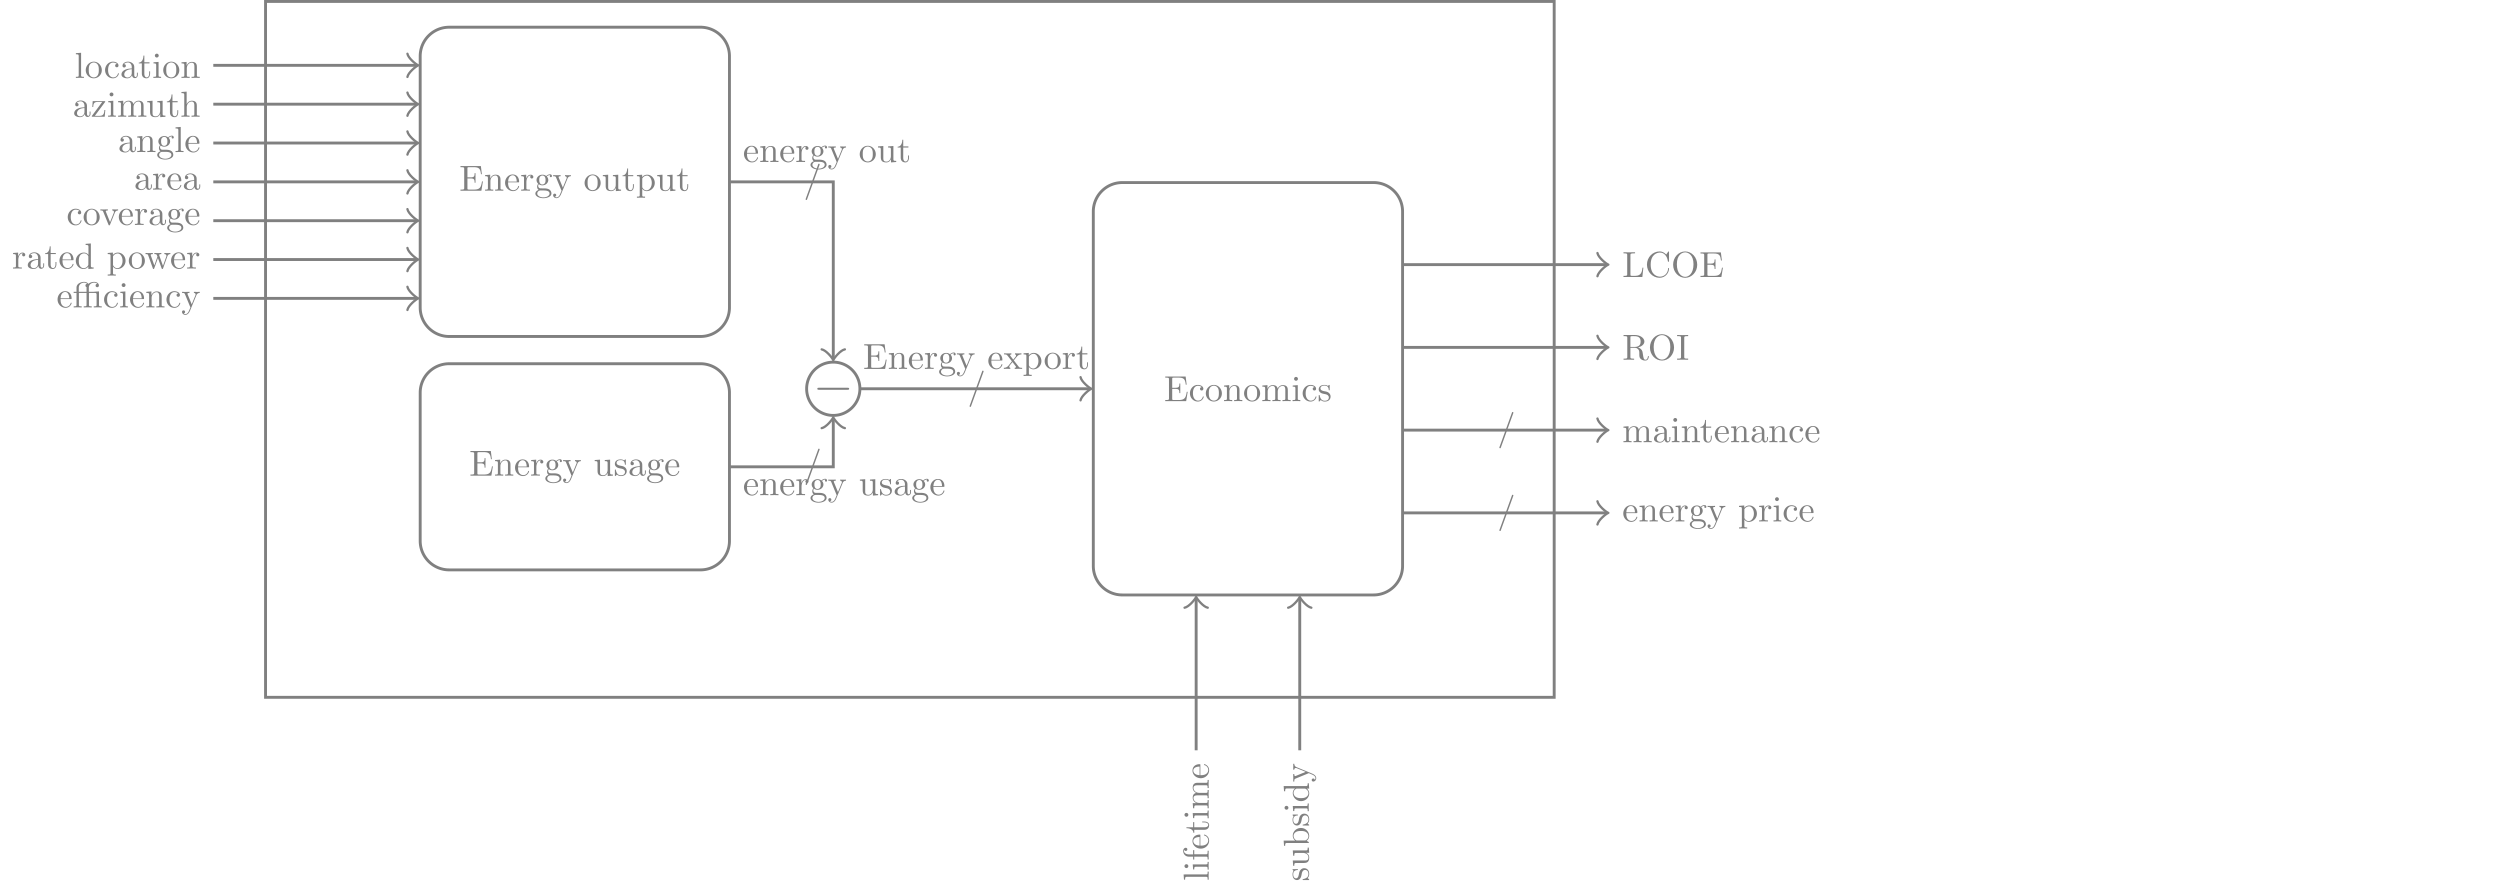 <svg xmlns="http://www.w3.org/2000/svg" width="458.281" height="163.759" viewBox="0 -122.819 343.711 122.819">
    <path fill="none" stroke="gray" stroke-miterlimit="10" stroke-width=".399" d="M96.305-119.078H61.754a3.986 3.986 0 0 0-3.984 3.984v34.551a3.984 3.984 0 0 0 3.984 3.984h34.55c2.2 0 3.985-1.78 3.985-3.984v-34.55c0-2.2-1.785-3.985-3.984-3.985Z"/>
    <path fill="gray" d="M63.822-96.988c0 .18-.01.235-.394.235h-.12v.154h2.875l.21-1.285h-.125c-.125.767-.24 1.13-1.096 1.13h-.663c-.234 0-.244-.034-.244-.199v-1.33h.448c.484 0 .539.16.539.583h.124v-1.32h-.124c0 .428-.055.583-.539.583h-.448v-1.196c0-.164.01-.2.244-.2h.643c.762 0 .897.275.976.967h.125l-.14-1.12h-2.805v.154h.12c.384 0 .394.054.394.234zm3.26-1.325v1.335c0 .225-.055.225-.388.225v.154c.174-.005.428-.015.563-.015.13 0 .388.01.558.015v-.154c-.334 0-.389 0-.389-.225v-.916c0-.518.354-.797.673-.797.313 0 .368.269.368.553v1.16c0 .225-.055.225-.388.225v.154c.174-.005.428-.015.563-.015.13 0 .388.01.558.015v-.154c-.26 0-.384 0-.389-.15v-.952c0-.428 0-.582-.154-.762-.07-.084-.235-.184-.523-.184-.364 0-.598.214-.738.523v-.523l-.702.055v.154c.348 0 .388.035.388.28m2.778.458c.03-.742.448-.866.618-.866.513 0 .563.672.563.866zm-.005.105h1.39c.11 0 .124 0 .124-.105 0-.493-.269-.976-.891-.976-.578 0-1.037.513-1.037 1.136 0 .668.523 1.15 1.096 1.15.608 0 .832-.552.832-.647 0-.05-.04-.06-.064-.06-.045 0-.055.03-.065.07-.174.513-.623.513-.673.513a.67.67 0 0 1-.563-.333c-.15-.24-.15-.569-.15-.748m2.492-.503v-.548l-.692.055v.154c.349 0 .389.035.389.28v1.334c0 .225-.055.225-.39.225v.154c.195-.005.43-.015.569-.015.2 0 .433 0 .633.015v-.154h-.105c-.369 0-.379-.055-.379-.235v-.767c0-.493.21-.936.588-.936.035 0 .045 0 .055.005a.22.22 0 0 0-.115.194c0 .14.105.214.215.214.09 0 .214-.06.214-.22s-.154-.303-.369-.303c-.363 0-.543.334-.613.548m2.226.797c-.434 0-.434-.498-.434-.613 0-.134.005-.294.08-.418a.43.43 0 0 1 .354-.2c.433 0 .433.499.433.613 0 .135-.005.294-.08.419a.43.43 0 0 1-.353.2m-.578.195c0-.02 0-.135.084-.235.195.14.399.155.494.155.463 0 .807-.344.807-.728a.67.67 0 0 0-.205-.483.65.65 0 0 1 .449-.194c.01 0 .035 0 .05.005-.055.02-.08.075-.08.134 0 .085.065.145.145.145.05 0 .144-.035.144-.15a.244.244 0 0 0-.254-.244c-.1 0-.319.03-.528.234a.83.83 0 0 0-.528-.18c-.463 0-.807.345-.807.728 0 .22.11.409.234.513a.7.7 0 0 0-.155.414c0 .155.065.344.22.443-.3.085-.459.3-.459.498 0 .36.494.633 1.101.633.588 0 1.106-.254 1.106-.642a.64.64 0 0 0-.323-.568c-.265-.14-.554-.14-.857-.14-.125 0-.34 0-.374-.005-.16-.02-.264-.174-.264-.333m.717 1.574c-.503 0-.847-.254-.847-.519 0-.229.19-.413.409-.428h.294c.428 0 .986 0 .986.428 0 .27-.354.519-.842.519m3.313-2.586a.47.47 0 0 1 .463-.319v-.154a5 5 0 0 1-.373.015c-.09 0-.324-.01-.434-.015v.154c.154.005.234.09.234.214 0 .05-.005.06-.03.12l-.503 1.226-.553-1.34c-.02-.05-.03-.07-.03-.09 0-.13.185-.13.28-.13v-.154c-.13.005-.46.015-.544.015a8 8 0 0 1-.483-.015v.154c.239 0 .334 0 .403.175l.748 1.818c-.025.065-.095.23-.125.294-.11.274-.249.618-.568.618-.025 0-.14 0-.234-.09.155-.02.194-.13.194-.21 0-.129-.094-.209-.209-.209-.1 0-.209.065-.209.215 0 .224.21.403.458.403.314 0 .519-.283.638-.568zM82.579-97.665c0-.638-.498-1.166-1.1-1.166-.624 0-1.107.543-1.107 1.166 0 .643.518 1.12 1.101 1.12a1.11 1.11 0 0 0 1.106-1.12m-1.1.996a.65.65 0 0 1-.57-.333c-.123-.22-.123-.524-.123-.703 0-.194 0-.463.119-.682a.67.67 0 0 1 .568-.334c.22 0 .433.11.563.324s.13.503.13.692c0 .18 0 .449-.11.668a.64.64 0 0 1-.578.368m3.192-.323v.448l.717-.055v-.154c-.348 0-.388-.035-.388-.28V-98.8l-.733.055v.154c.35 0 .39.035.39.28v.886c0 .434-.24.772-.604.772-.418 0-.438-.234-.438-.493v-1.654l-.733.055v.154c.39 0 .39.015.39.459v.747c0 .389 0 .842.756.842.28 0 .498-.14.643-.448m1.682-1.6h.712v-.154h-.712v-.917h-.125c-.005.408-.155.942-.643.962v.11h.424v1.374c0 .613.463.673.643.673.353 0 .493-.354.493-.673v-.284h-.125v.274c0 .369-.15.558-.334.558-.333 0-.333-.453-.333-.538zm1.932.12v-.33l-.718.056v.154c.354 0 .389.03.389.25v2.33c0 .225-.055.225-.389.225v.155c.17-.005.429-.015.558-.015.135 0 .39.01.563.015v-.155c-.334 0-.388 0-.388-.224v-.882c.025.08.234.349.613.349.592 0 1.11-.488 1.11-1.131 0-.633-.483-1.126-1.04-1.126a.9.9 0 0 0-.698.329m.015 1.305v-1.111a.75.75 0 0 1 .643-.398c.363 0 .667.438.667 1 0 .604-.349 1.022-.717 1.022-.2 0-.389-.1-.524-.304-.07-.104-.07-.11-.07-.209m3.844.175v.448l.717-.055v-.154c-.349 0-.389-.035-.389-.28V-98.8l-.732.055v.154c.349 0 .389.035.389.28v.886c0 .434-.24.772-.603.772-.419 0-.439-.234-.439-.493v-1.654l-.732.055v.154c.389 0 .389.015.389.459v.747c0 .389 0 .842.757.842.279 0 .498-.14.643-.448m1.68-1.6h.713v-.154h-.712v-.917H93.7c-.005.408-.155.942-.643.962v.11h.423v1.374c0 .613.464.673.643.673.354 0 .493-.354.493-.673v-.284h-.125v.274c0 .369-.149.558-.333.558-.334 0-.334-.453-.334-.538z"/>
    <path fill="none" stroke="gray" stroke-miterlimit="10" stroke-width=".399" d="M96.305-72.812H61.754a3.984 3.984 0 0 0-3.984 3.984v20.375a3.984 3.984 0 0 0 3.984 3.984h34.55c2.2 0 3.985-1.781 3.985-3.984v-20.375a3.984 3.984 0 0 0-3.984-3.984Z"/>
    <path fill="gray" d="M65.192-57.813c0 .18-.01.235-.394.235h-.12v.154h2.875l.21-1.285h-.125c-.125.767-.24 1.13-1.096 1.13h-.663c-.234 0-.244-.034-.244-.199v-1.33h.448c.484 0 .539.16.539.583h.124v-1.32h-.124c0 .428-.055.583-.539.583h-.448v-1.196c0-.164.01-.2.244-.2h.643c.762 0 .897.275.976.967h.125l-.14-1.12h-2.805v.154h.12c.384 0 .394.054.394.234zm3.26-1.325v1.335c0 .225-.055.225-.388.225v.154c.174-.005.428-.015.563-.015.13 0 .388.01.558.015v-.154c-.334 0-.389 0-.389-.225v-.916c0-.518.354-.798.673-.798.313 0 .368.27.368.554v1.16c0 .225-.055.225-.388.225v.154c.174-.005.428-.015.563-.015.13 0 .388.01.558.015v-.154c-.26 0-.384 0-.389-.15v-.952c0-.428 0-.582-.154-.762-.07-.085-.235-.184-.523-.184-.364 0-.598.214-.738.523v-.523l-.702.055v.154c.348 0 .388.035.388.28m2.778.458c.03-.742.448-.867.618-.867.513 0 .563.673.563.867zm-.005.105h1.39c.11 0 .124 0 .124-.105 0-.493-.269-.976-.891-.976-.578 0-1.037.513-1.037 1.136 0 .668.523 1.15 1.096 1.15.608 0 .832-.552.832-.647 0-.05-.04-.06-.064-.06-.045 0-.055.03-.065.07-.174.513-.623.513-.673.513a.67.67 0 0 1-.563-.333c-.149-.24-.149-.569-.149-.748m2.492-.503v-.548l-.692.055v.154c.349 0 .389.035.389.28v1.334c0 .225-.055.225-.39.225v.154c.195-.005.43-.015.569-.015.2 0 .433 0 .633.015v-.154h-.105c-.369 0-.379-.055-.379-.235v-.767c0-.493.21-.937.588-.937.035 0 .045 0 .055.005a.22.22 0 0 0-.115.195c0 .14.105.214.215.214.09 0 .214-.06.214-.22s-.154-.303-.369-.303c-.363 0-.543.334-.613.548m2.226.797c-.434 0-.434-.498-.434-.613 0-.134.005-.294.08-.418a.43.43 0 0 1 .354-.2c.433 0 .433.499.433.613 0 .135-.005.294-.08.419a.43.43 0 0 1-.353.2m-.578.194c0-.02 0-.134.085-.234.194.14.398.155.493.155.463 0 .807-.344.807-.728a.67.67 0 0 0-.205-.483.65.65 0 0 1 .449-.194c.01 0 .035 0 .05.005-.055.02-.08.074-.08.134 0 .085.065.145.145.145.05 0 .144-.035.144-.15a.244.244 0 0 0-.254-.244c-.1 0-.319.03-.528.234a.83.83 0 0 0-.528-.18c-.463 0-.807.345-.807.728 0 .22.11.409.234.513a.7.7 0 0 0-.155.414c0 .155.065.344.22.443-.3.085-.459.3-.459.498 0 .36.493.633 1.101.633.588 0 1.106-.254 1.106-.642a.64.64 0 0 0-.324-.568c-.264-.14-.553-.14-.856-.14-.125 0-.34 0-.374-.005-.16-.02-.264-.174-.264-.334m.717 1.575c-.503 0-.847-.255-.847-.519 0-.229.19-.413.409-.428h.294c.428 0 .986 0 .986.428 0 .27-.354.519-.842.519m3.313-2.586a.47.47 0 0 1 .463-.319v-.154c-.114.01-.259.014-.374.014-.09 0-.323-.01-.433-.014v.154c.154.005.234.09.234.214 0 .05-.005.06-.03.12l-.503 1.226-.553-1.34c-.02-.05-.03-.07-.03-.09 0-.13.185-.13.28-.13v-.154c-.13.005-.46.014-.544.014-.134 0-.334-.004-.483-.014v.154c.24 0 .334 0 .403.175l.748 1.818a8 8 0 0 1-.125.294c-.11.274-.249.618-.568.618-.025 0-.14 0-.234-.09.155-.02.194-.13.194-.21 0-.129-.094-.209-.209-.209-.1 0-.209.065-.209.215 0 .224.21.403.458.403.314 0 .519-.284.638-.568zM83.55-57.817v.448l.718-.055v-.154c-.349 0-.389-.035-.389-.28v-1.768l-.732.055v.154c.349 0 .389.035.389.28v.886c0 .434-.24.772-.603.772-.419 0-.439-.234-.439-.493v-1.654l-.732.055v.154c.389 0 .389.015.389.459v.747c0 .389 0 .842.757.842.279 0 .498-.14.643-.448m1.856-.574c.11.02.518.1.518.459 0 .254-.174.453-.562.453-.42 0-.599-.284-.693-.707-.015-.065-.02-.085-.07-.085-.065 0-.065.035-.065.124v.658c0 .085 0 .12.055.12.025 0 .03-.005.125-.1.01-.01.01-.02.1-.114.219.209.443.214.548.214.572 0 .802-.334.802-.693a.64.64 0 0 0-.21-.473c-.164-.16-.358-.2-.568-.24-.278-.054-.612-.119-.612-.408 0-.174.13-.378.558-.378.548 0 .572.448.582.603.005.044.05.044.06.044.065 0 .065-.025.065-.12v-.503c0-.084 0-.119-.055-.119-.025 0-.035 0-.1.06a1 1 0 0 1-.084.08c-.19-.14-.394-.14-.468-.14-.608 0-.798.334-.798.613 0 .174.08.314.215.423.16.13.299.16.657.23m2.588.588c.02.2.154.409.388.409.105 0 .409-.07.409-.473v-.28h-.125v.28c0 .289-.124.318-.18.318-.164 0-.184-.224-.184-.249v-.996c0-.21 0-.404-.179-.588a.95.95 0 0 0-.682-.274c-.409 0-.753.234-.753.563 0 .15.1.234.23.234.14 0 .229-.1.229-.23 0-.059-.025-.223-.254-.228.134-.175.378-.23.538-.23.244 0 .528.195.528.638v.185c-.254.015-.603.03-.917.179-.374.17-.498.428-.498.648 0 .403.483.528.797.528.329 0 .558-.2.653-.434m-.035-.817v.498c0 .474-.359.643-.583.643-.244 0-.449-.174-.449-.423 0-.274.21-.688 1.032-.718m1.972.34c-.433 0-.433-.499-.433-.614 0-.134.005-.294.08-.418a.43.43 0 0 1 .353-.2c.434 0 .434.499.434.613 0 .135-.005.294-.08.419a.43.43 0 0 1-.354.2m-.578.193c0-.02 0-.134.085-.234.194.14.399.155.493.155.464 0 .807-.344.807-.728a.67.67 0 0 0-.204-.483.65.65 0 0 1 .448-.194c.01 0 .035 0 .05.005-.055.02-.08.074-.08.134 0 .085.065.145.145.145.05 0 .145-.035.145-.15a.244.244 0 0 0-.255-.244c-.1 0-.318.03-.528.234a.83.83 0 0 0-.528-.18c-.463 0-.807.345-.807.728 0 .22.11.409.234.513a.7.7 0 0 0-.154.414c0 .155.065.344.22.443-.3.085-.46.3-.46.498 0 .36.494.633 1.102.633.588 0 1.106-.254 1.106-.642a.64.64 0 0 0-.324-.568c-.264-.14-.553-.14-.857-.14-.124 0-.339 0-.374-.005-.159-.02-.264-.174-.264-.334m.718 1.575c-.504 0-.847-.255-.847-.519 0-.229.19-.413.408-.428h.294c.429 0 .987 0 .987.428 0 .27-.354.519-.842.519m1.803-2.168c.03-.742.448-.867.618-.867.513 0 .563.673.563.867zm-.005.105h1.39c.11 0 .124 0 .124-.105 0-.493-.269-.976-.891-.976-.578 0-1.037.513-1.037 1.136 0 .668.523 1.15 1.097 1.15.607 0 .831-.552.831-.647 0-.05-.04-.06-.064-.06-.045 0-.055.03-.065.07-.174.513-.623.513-.673.513a.67.67 0 0 1-.563-.333c-.149-.24-.149-.569-.149-.748"/>
    <path fill="none" stroke="gray" stroke-miterlimit="10" stroke-width=".399" d="M118.223-69.371c0-2.023-1.637-3.66-3.66-3.66a3.661 3.661 0 1 0 0 7.324c2.023 0 3.66-1.64 3.66-3.664Z"/>
    <path fill="gray" d="M116.5-69.227c.121 0 .25 0 .25-.143 0-.144-.129-.144-.25-.144h-3.881c-.122 0-.252 0-.252.144 0 .143.13.143.252.143z"/>
    <path fill="none" stroke="gray" stroke-miterlimit="10" stroke-width=".399" d="M57.21-113.836H29.325"/>
    <path fill="none" stroke="gray" stroke-linecap="round" stroke-linejoin="round" stroke-miterlimit="10" stroke-width=".319" d="M56.016-115.43c.097.598 1.195 1.492 1.496 1.594-.301.098-1.399.996-1.496 1.594"/>
    <path fill="gray" d="m11.149-115.564-.718.054v.155c.35 0 .39.035.39.279v2.59c0 .225-.056.225-.39.225v.154c.165-.005.429-.015.553-.015s.37.01.553.015v-.154c-.333 0-.388 0-.388-.225zm2.848 2.39c0-.637-.498-1.165-1.1-1.165-.623 0-1.107.543-1.107 1.166 0 .643.518 1.12 1.101 1.12a1.11 1.11 0 0 0 1.106-1.12m-1.1.997a.65.65 0 0 1-.569-.333c-.124-.22-.124-.524-.124-.703 0-.194 0-.463.12-.682a.67.67 0 0 1 .567-.334c.22 0 .434.11.563.324.13.214.13.503.13.692 0 .18 0 .449-.11.668a.64.64 0 0 1-.578.368M14.86-113.193c0-.812.41-1.021.673-1.021.045 0 .359.005.533.184-.204.015-.234.164-.234.229 0 .13.09.23.23.23.129 0 .228-.085.228-.235 0-.339-.378-.533-.762-.533-.623 0-1.081.538-1.081 1.156 0 .638.493 1.13 1.071 1.13a.82.82 0 0 0 .827-.647c0-.05-.05-.05-.065-.05-.044 0-.054.02-.064.05-.145.463-.469.523-.653.523-.264 0-.703-.214-.703-1.016m3.29.707c.02.2.155.409.39.409.103 0 .408-.07.408-.473v-.28h-.125v.28c0 .289-.125.318-.18.318-.164 0-.184-.224-.184-.249v-.996c0-.21 0-.404-.18-.588a.95.95 0 0 0-.682-.274c-.408 0-.752.234-.752.563 0 .15.1.234.23.234.139 0 .228-.1.228-.229 0-.06-.025-.224-.254-.23.135-.173.379-.228.538-.228.245 0 .528.194.528.637v.185c-.254.015-.602.03-.916.18-.374.168-.498.428-.498.647 0 .403.483.528.796.528.33 0 .559-.2.653-.434m-.035-.817v.499c0 .473-.358.642-.582.642-.245 0-.449-.174-.449-.423 0-.274.21-.688 1.031-.718m1.729-.797h.712v-.154h-.712v-.917h-.125c-.005.408-.154.942-.642.962v.11h.423v1.374c0 .613.463.673.643.673.354 0 .493-.354.493-.673v-.284h-.125v.274c0 .369-.15.558-.334.558-.333 0-.333-.453-.333-.538zm1.957-.21-.698.056v.154c.324 0 .37.03.37.274v1.34c0 .225-.056.225-.39.225v.154c.16-.005.429-.015.549-.015.174 0 .348.01.518.015v-.154c-.329 0-.349-.025-.349-.22zm.02-.866a.26.26 0 0 0-.264-.264.27.27 0 0 0-.264.264c0 .135.11.264.264.264a.26.26 0 0 0 .264-.264m2.828 2.003c0-.638-.498-1.166-1.1-1.166-.623 0-1.107.543-1.107 1.166 0 .643.518 1.12 1.101 1.12a1.11 1.11 0 0 0 1.106-1.12m-1.1.996a.65.65 0 0 1-.569-.333c-.124-.22-.124-.524-.124-.703 0-.194 0-.463.12-.682a.67.67 0 0 1 .567-.334c.22 0 .434.11.563.324.13.214.13.503.13.692 0 .18 0 .449-.11.668a.64.64 0 0 1-.578.368m1.793-1.644v1.335c0 .225-.055.225-.39.225v.154c.175-.005.43-.015.564-.015.13 0 .388.01.558.015v-.154c-.334 0-.389 0-.389-.225v-.916c0-.518.354-.797.673-.797.314 0 .369.269.369.553v1.16c0 .225-.055.225-.39.225v.154c.175-.005.43-.015.564-.015.13 0 .388.01.558.015v-.154c-.26 0-.384 0-.389-.15v-.952c0-.428 0-.582-.154-.762-.07-.084-.234-.184-.523-.184-.364 0-.598.214-.738.523v-.523l-.702.055v.154c.349 0 .389.035.389.28"/>
    <path fill="none" stroke="gray" stroke-miterlimit="10" stroke-width=".399" d="M57.21-108.496H29.325"/>
    <path fill="none" stroke="gray" stroke-linecap="round" stroke-linejoin="round" stroke-miterlimit="10" stroke-width=".319" d="M56.016-110.09c.097.598 1.195 1.492 1.496 1.594-.301.097-1.399.996-1.496 1.594"/>
    <path fill="gray" d="M11.649-107.146c.02.2.154.409.389.409.104 0 .408-.07.408-.473v-.28h-.124v.28c0 .289-.125.318-.18.318-.164 0-.184-.224-.184-.249v-.996c0-.21 0-.404-.18-.588a.95.95 0 0 0-.682-.274c-.409 0-.752.234-.752.563 0 .15.1.234.229.234.14 0 .23-.1.23-.229 0-.06-.026-.224-.255-.23.134-.173.379-.228.538-.228.244 0 .528.194.528.637v.185c-.254.015-.603.03-.917.18-.373.168-.498.428-.498.647 0 .403.483.528.797.528.33 0 .558-.2.653-.434m-.035-.817v.499c0 .473-.359.642-.583.642-.244 0-.448-.174-.448-.423 0-.274.21-.688 1.031-.718m2.81-.802c.044-.054.044-.064.044-.084 0-.065-.04-.065-.129-.065h-1.594l-.055.802h.124c.03-.508.125-.693.673-.693h.568l-1.39 1.879c-.045.054-.045.064-.045.09 0 .069.035.069.13.069h1.644l.084-.932h-.124c-.045.588-.15.807-.727.807h-.588zm1.152-.204-.697.055v.154c.323 0 .368.03.368.274v1.34c0 .225-.055.225-.388.225v.154c.159-.005.428-.015.548-.015.174 0 .348.01.518.015v-.154c-.329 0-.349-.025-.349-.22zm.02-.867a.26.26 0 0 0-.264-.264.27.27 0 0 0-.264.264c0 .135.11.264.264.264a.26.26 0 0 0 .264-.264m1.03 1.355v1.335c0 .225-.055.225-.389.225v.154c.175-.005.429-.015.564-.015.129 0 .388.01.557.015v-.154c-.333 0-.388 0-.388-.225v-.916c0-.518.354-.797.672-.797.314 0 .37.269.37.553v1.16c0 .225-.056.225-.39.225v.154c.175-.005.429-.015.564-.015.129 0 .388.01.557.015v-.154c-.333 0-.388 0-.388-.225v-.916c0-.518.354-.797.672-.797.314 0 .37.269.37.553v1.16c0 .225-.056.225-.39.225v.154c.175-.005.429-.015.563-.015.13 0 .389.01.559.015v-.154c-.26 0-.384 0-.39-.15v-.952c0-.428 0-.582-.154-.762-.07-.084-.234-.184-.523-.184-.418 0-.637.299-.722.488-.07-.433-.439-.488-.663-.488-.363 0-.597.214-.737.523v-.523l-.703.055v.154c.35 0 .39.035.39.28M22.03-107.16v.448l.716-.055v-.154c-.348 0-.388-.035-.388-.28v-1.768l-.733.055v.154c.35 0 .39.035.39.28v.886c0 .434-.24.772-.604.772-.418 0-.438-.234-.438-.493v-1.654l-.733.055v.154c.39 0 .39.015.39.459v.747c0 .389 0 .842.756.842.28 0 .498-.14.643-.448m1.68-1.6h.713v-.154h-.713v-.917h-.124c-.005.408-.155.942-.643.962v.11h.424v1.374c0 .613.463.673.642.673.354 0 .494-.354.494-.673v-.284h-.125v.274c0 .369-.15.558-.334.558-.334 0-.334-.453-.334-.538zm1.624 1.614c0 .225-.055.225-.389.225v.154c.174-.005.429-.015.563-.015.13 0 .389.01.558.015v-.154c-.334 0-.388 0-.388-.225v-.916c0-.518.353-.797.672-.797.314 0 .369.269.369.553v1.16c0 .225-.055.225-.389.225v.154c.175-.005.429-.015.563-.015.13 0 .389.01.558.015v-.154c-.259 0-.383 0-.388-.15v-.952c0-.428 0-.582-.155-.762-.07-.084-.234-.184-.523-.184-.419 0-.638.299-.722.488v-1.743l-.718.054v.155c.349 0 .389.035.389.279z"/>
    <path fill="none" stroke="gray" stroke-miterlimit="10" stroke-width=".399" d="M57.21-103.156H29.325"/>
    <path fill="none" stroke="gray" stroke-linecap="round" stroke-linejoin="round" stroke-miterlimit="10" stroke-width=".319" d="M56.016-104.75c.097.598 1.195 1.492 1.496 1.594-.301.097-1.399.996-1.496 1.593"/>
    <path fill="gray" d="M17.876-102.29c.02.2.154.409.389.409.104 0 .408-.07.408-.473v-.28h-.124v.28c0 .289-.125.318-.18.318-.164 0-.184-.224-.184-.249v-.996c0-.21 0-.404-.18-.588a.95.95 0 0 0-.682-.274c-.408 0-.752.234-.752.563 0 .15.1.234.229.234.14 0 .23-.1.23-.229 0-.06-.026-.224-.255-.23.135-.173.379-.228.538-.228.244 0 .528.194.528.637v.185c-.254.015-.603.03-.916.18-.374.168-.499.428-.499.647 0 .403.484.528.797.528.33 0 .558-.2.653-.434m-.035-.817v.499c0 .473-.359.642-.583.642-.244 0-.448-.174-.448-.423 0-.274.21-.688 1.031-.718m1.415-.518v1.335c0 .225-.055.225-.389.225v.154c.174-.005.428-.015.563-.015.13 0 .389.01.558.015v-.154c-.334 0-.388 0-.388-.225v-.916c0-.518.353-.797.672-.797.314 0 .369.269.369.553v1.16c0 .225-.055.225-.389.225v.154c.174-.005.428-.015.563-.015.13 0 .389.01.558.015v-.154c-.26 0-.383 0-.388-.15v-.952c0-.428 0-.582-.155-.762-.07-.084-.234-.184-.523-.184-.364 0-.598.214-.737.523v-.523l-.703.055v.154c.349 0 .389.035.389.28m3.325.857c-.433 0-.433-.498-.433-.613 0-.134.005-.294.08-.418a.43.43 0 0 1 .353-.2c.434 0 .434.499.434.613 0 .135-.005.294-.08.419a.43.43 0 0 1-.354.2m-.578.195c0-.02 0-.135.085-.235.194.14.398.155.493.155.464 0 .807-.344.807-.728a.67.67 0 0 0-.204-.483.65.65 0 0 1 .448-.194c.01 0 .035 0 .05.005-.055.02-.08.075-.08.134 0 .085.065.145.145.145.05 0 .145-.035.145-.15a.244.244 0 0 0-.255-.244c-.1 0-.318.03-.528.234a.83.83 0 0 0-.528-.18c-.463 0-.807.345-.807.728 0 .22.11.409.234.513a.7.7 0 0 0-.154.414c0 .155.065.344.219.443-.299.085-.458.3-.458.498 0 .36.493.633 1.1.633.589 0 1.107-.254 1.107-.642a.64.64 0 0 0-.324-.568c-.264-.14-.553-.14-.857-.14-.124 0-.339 0-.374-.005-.159-.02-.264-.174-.264-.333m.718 1.574c-.504 0-.847-.254-.847-.519 0-.229.19-.413.408-.428h.294c.429 0 .987 0 .987.428 0 .27-.354.519-.842.519m2.127-4.37-.718.055v.155c.349 0 .389.035.389.279v2.59c0 .225-.055.225-.389.225v.154c.165-.005.429-.015.553-.015s.37.01.553.015v-.154c-.334 0-.388 0-.388-.225zm1.06 2.202c.03-.742.448-.866.618-.866.513 0 .562.672.562.866zm-.005.105h1.39c.11 0 .124 0 .124-.105 0-.493-.269-.976-.891-.976-.579 0-1.037.513-1.037 1.136 0 .668.523 1.15 1.096 1.15.608 0 .832-.552.832-.647 0-.05-.04-.06-.065-.06-.044 0-.054.03-.064.07-.175.513-.623.513-.673.513a.67.67 0 0 1-.563-.333c-.15-.24-.15-.569-.15-.748"/>
    <path fill="none" stroke="gray" stroke-miterlimit="10" stroke-width=".399" d="M57.21-97.816H29.325"/>
    <path fill="none" stroke="gray" stroke-linecap="round" stroke-linejoin="round" stroke-miterlimit="10" stroke-width=".319" d="M56.016-99.41c.097.598 1.195 1.492 1.496 1.594-.301.097-1.399.996-1.496 1.593"/>
    <path fill="gray" d="M20.076-97.123c.02.2.154.409.389.409.104 0 .408-.07.408-.473v-.28h-.124v.28c0 .289-.125.318-.18.318-.164 0-.184-.224-.184-.249v-.996c0-.21 0-.404-.18-.588a.95.95 0 0 0-.682-.274c-.408 0-.752.234-.752.563 0 .15.1.234.229.234.14 0 .23-.1.23-.229 0-.06-.026-.224-.255-.23.135-.173.379-.228.538-.228.244 0 .528.194.528.637v.185c-.254.015-.603.03-.916.18-.374.168-.499.428-.499.647 0 .403.484.528.797.528.33 0 .558-.2.653-.434m-.035-.817v.499c0 .473-.359.642-.583.642-.244 0-.448-.174-.448-.423 0-.274.21-.688 1.031-.718m1.699-.458v-.548l-.693.055v.154c.349 0 .389.035.389.28v1.334c0 .225-.055.225-.389.225v.154c.194-.005.428-.015.568-.015.2 0 .434 0 .633.015v-.154h-.105c-.368 0-.378-.055-.378-.235v-.767c0-.493.209-.936.587-.936.035 0 .045 0 .055.005a.22.22 0 0 0-.114.194c0 .14.104.214.214.214.09 0 .214-.06.214-.22s-.154-.303-.369-.303c-.363 0-.542.334-.612.548m1.677.398c.03-.742.448-.866.618-.866.513 0 .563.672.563.866zm-.005.105h1.39c.11 0 .124 0 .124-.105 0-.493-.269-.976-.891-.976-.578 0-1.037.513-1.037 1.136 0 .668.523 1.15 1.096 1.15.608 0 .832-.552.832-.647 0-.05-.04-.06-.064-.06-.045 0-.055.03-.065.07-.174.513-.623.513-.673.513a.67.67 0 0 1-.563-.333c-.15-.24-.15-.569-.15-.748m3.32.772c.02.2.154.409.388.409.105 0 .409-.07.409-.473v-.28h-.125v.28c0 .289-.124.318-.18.318-.164 0-.184-.224-.184-.249v-.996c0-.21 0-.404-.18-.588a.95.95 0 0 0-.682-.274c-.408 0-.752.234-.752.563 0 .15.1.234.23.234.139 0 .229-.1.229-.229 0-.06-.025-.224-.254-.23.134-.173.378-.228.537-.228.245 0 .529.194.529.637v.185c-.255.015-.603.03-.917.18-.374.168-.498.428-.498.647 0 .403.483.528.797.528.329 0 .558-.2.653-.434m-.035-.817v.499c0 .473-.36.642-.583.642-.244 0-.449-.174-.449-.423 0-.274.21-.688 1.032-.718"/>
    <path fill="none" stroke="gray" stroke-miterlimit="10" stroke-width=".399" d="M57.21-92.477H29.325"/>
    <path fill="none" stroke="gray" stroke-linecap="round" stroke-linejoin="round" stroke-miterlimit="10" stroke-width=".319" d="M56.016-94.07c.097.597 1.195 1.492 1.496 1.593-.301.098-1.399.997-1.496 1.594"/>
    <path fill="gray" d="M9.729-92.975c0-.812.409-1.022.673-1.022.044 0 .358.005.532.185-.204.015-.234.164-.234.229 0 .13.09.23.23.23.13 0 .229-.085.229-.235 0-.339-.379-.533-.762-.533-.623 0-1.082.538-1.082 1.156 0 .638.493 1.13 1.072 1.13a.82.82 0 0 0 .826-.647c0-.05-.05-.05-.064-.05-.045 0-.055.02-.065.05-.145.463-.468.523-.653.523-.264 0-.702-.214-.702-1.016m3.977.02c0-.638-.498-1.166-1.1-1.166-.624 0-1.107.543-1.107 1.166 0 .643.518 1.12 1.101 1.12a1.11 1.11 0 0 0 1.106-1.12m-1.1.996a.65.65 0 0 1-.569-.333c-.124-.22-.124-.524-.124-.703 0-.194 0-.463.12-.682a.67.67 0 0 1 .567-.335c.22 0 .434.11.563.325.13.214.13.503.13.692 0 .18 0 .448-.11.668a.64.64 0 0 1-.578.368M15.778-93.548c.045-.115.13-.329.459-.334v-.154c-.115.01-.26.014-.374.014-.12 0-.349-.01-.433-.014v.154c.184.005.239.12.239.214 0 .045-.01.065-.03.12l-.508 1.27-.558-1.39c-.03-.064-.03-.074-.03-.084 0-.13.194-.13.284-.13v-.154c-.15.005-.429.014-.543.014a8 8 0 0 1-.484-.014v.154c.314 0 .334.03.399.185l.717 1.768c.03.07.04.095.105.095s.085-.045.105-.095zM16.753-93.145c.03-.742.448-.867.618-.867.513 0 .563.673.563.867zm-.005.105h1.39c.11 0 .125 0 .125-.105 0-.493-.27-.976-.892-.976-.578 0-1.036.513-1.036 1.136 0 .668.523 1.15 1.096 1.15.608 0 .832-.552.832-.647 0-.05-.04-.06-.065-.06-.045 0-.055.03-.065.07-.174.513-.622.513-.672.513a.67.67 0 0 1-.563-.333c-.15-.24-.15-.569-.15-.748M19.243-93.543v-.548l-.692.055v.154c.348 0 .388.035.388.28v1.334c0 .225-.054.225-.389.225v.154c.195-.005.429-.015.569-.015.199 0 .433 0 .632.015v-.154h-.104c-.369 0-.379-.055-.379-.235v-.767c0-.493.21-.937.588-.937.035 0 .045 0 .055.005a.22.22 0 0 0-.115.195c0 .14.105.214.215.214.09 0 .214-.06.214-.22 0-.159-.155-.303-.37-.303-.363 0-.542.334-.612.548M22.014-92.268c.02.2.155.409.39.409.104 0 .408-.07.408-.473v-.28h-.125v.28c0 .289-.124.318-.18.318-.164 0-.184-.224-.184-.249v-.996c0-.21 0-.404-.18-.588a.95.95 0 0 0-.682-.274c-.408 0-.752.234-.752.563 0 .15.1.234.23.234.139 0 .229-.1.229-.23 0-.059-.025-.223-.255-.228.135-.175.379-.23.538-.23.245 0 .528.195.528.638v.185c-.254.015-.602.03-.916.179-.374.17-.498.428-.498.648 0 .403.483.528.797.528.329 0 .558-.2.652-.434m-.035-.817v.498c0 .474-.358.643-.582.643-.244 0-.449-.174-.449-.423 0-.274.21-.688 1.031-.718M23.955-92.746c-.434 0-.434-.498-.434-.613 0-.134.005-.294.08-.418a.43.43 0 0 1 .354-.2c.433 0 .433.499.433.613 0 .135-.005.294-.08.419a.43.43 0 0 1-.353.2m-.578.194c0-.02 0-.134.084-.234.195.14.399.155.494.155.463 0 .807-.344.807-.728a.67.67 0 0 0-.205-.483.65.65 0 0 1 .449-.194c.01 0 .035 0 .05.005-.055.02-.08.074-.08.134 0 .085.065.145.145.145.05 0 .144-.035.144-.15a.244.244 0 0 0-.254-.244c-.1 0-.319.03-.528.234a.83.83 0 0 0-.528-.18c-.464 0-.807.345-.807.728 0 .22.109.409.234.513a.7.7 0 0 0-.155.414c0 .155.065.344.22.443-.3.085-.459.3-.459.498 0 .36.493.633 1.101.633.588 0 1.106-.254 1.106-.642a.64.64 0 0 0-.324-.568c-.264-.14-.553-.14-.856-.14-.125 0-.34 0-.374-.005-.16-.02-.264-.174-.264-.334m.717 1.575c-.503 0-.847-.255-.847-.519 0-.229.19-.413.409-.428h.294c.428 0 .986 0 .986.428 0 .27-.354.519-.842.519m1.803-2.168c.03-.742.449-.867.618-.867.513 0 .563.673.563.867zm-.005.105h1.39c.11 0 .125 0 .125-.105 0-.493-.27-.976-.892-.976-.578 0-1.036.513-1.036 1.136 0 .668.523 1.15 1.096 1.15.608 0 .832-.552.832-.647 0-.05-.04-.06-.065-.06-.045 0-.055.03-.065.07-.174.513-.622.513-.672.513a.67.67 0 0 1-.563-.333c-.15-.24-.15-.569-.15-.748"/>
    <path fill="none" stroke="gray" stroke-miterlimit="10" stroke-width=".399" d="M57.21-87.137H29.325"/>
    <path fill="none" stroke="gray" stroke-linecap="round" stroke-linejoin="round" stroke-miterlimit="10" stroke-width=".319" d="M56.016-88.73c.097.597 1.195 1.492 1.496 1.593-.301.098-1.399.996-1.496 1.594"/>
    <path fill="gray" d="M2.492-87.546v-.548l-.693.055v.154c.35 0 .39.035.39.28v1.334c0 .225-.056.225-.39.225v.154c.195-.005.429-.015.569-.015.199 0 .433 0 .632.015v-.154h-.104c-.37 0-.38-.055-.38-.235v-.767c0-.493.21-.936.589-.936.035 0 .045 0 .055.005a.22.22 0 0 0-.115.194c0 .14.105.214.214.214.09 0 .214-.06.214-.22 0-.158-.154-.303-.368-.303-.364 0-.543.334-.613.548m2.778 1.275c.02.2.155.409.389.409.104 0 .408-.07.408-.473v-.28h-.124v.28c0 .289-.125.318-.18.318-.164 0-.184-.224-.184-.249v-.996c0-.21 0-.404-.18-.588a.95.95 0 0 0-.682-.274c-.408 0-.752.234-.752.563 0 .15.1.234.229.234.14 0 .23-.1.23-.229 0-.06-.026-.224-.255-.23.135-.173.379-.228.538-.228.244 0 .528.194.528.637v.185c-.254.015-.603.03-.916.18-.374.168-.498.428-.498.647 0 .403.483.528.796.528.33 0 .559-.2.653-.434m-.035-.817v.499c0 .473-.359.642-.583.642-.244 0-.448-.174-.448-.423 0-.274.21-.688 1.031-.718m1.729-.797h.712v-.154h-.712v-.917h-.125c-.005.408-.154.942-.643.962v.11h.424v1.374c0 .613.463.673.643.673.354 0 .493-.354.493-.673v-.284H7.63v.274c0 .369-.15.558-.334.558-.333 0-.333-.453-.333-.538zm1.633.737c.03-.742.448-.866.618-.866.513 0 .563.672.563.866zm-.005.105h1.39c.11 0 .125 0 .125-.105 0-.493-.27-.976-.892-.976-.578 0-1.037.513-1.037 1.136 0 .668.523 1.15 1.097 1.15.607 0 .832-.552.832-.647 0-.05-.04-.06-.065-.06-.045 0-.055.03-.065.07-.174.513-.623.513-.673.513a.67.67 0 0 1-.562-.333c-.15-.24-.15-.569-.15-.748m3.554.877v.329l.732-.055v-.154c-.348 0-.388-.035-.388-.28v-3.023l-.718.054v.155c.35 0 .389.035.389.279v1.076a.8.8 0 0 0-.628-.31c-.588 0-1.11.49-1.11 1.132 0 .633.487 1.126 1.055 1.126.32 0 .543-.17.668-.329m0-1.335v1.021c0 .09 0 .1-.055.185a.7.7 0 0 1-.588.348c-.224 0-.403-.13-.523-.319-.13-.204-.145-.488-.145-.692 0-.185.01-.483.155-.708a.68.68 0 0 1 .563-.318c.174 0 .384.074.538.299.055.084.055.094.055.184M15.523-87.765v-.33l-.717.056v.154c.354 0 .389.03.389.25v2.33c0 .225-.055.225-.39.225v.155c.17-.005.43-.015.559-.015.134 0 .389.01.563.015v-.155c-.334 0-.389 0-.389-.224v-.882c.025.08.234.349.613.349.593 0 1.111-.488 1.111-1.131 0-.633-.483-1.126-1.041-1.126a.9.9 0 0 0-.698.329m.015 1.305v-1.111a.75.75 0 0 1 .643-.398c.364 0 .668.438.668 1 0 .604-.35 1.022-.718 1.022-.2 0-.388-.1-.523-.304-.07-.104-.07-.11-.07-.209M19.918-86.958c0-.638-.498-1.166-1.1-1.166-.624 0-1.107.543-1.107 1.166 0 .643.518 1.12 1.101 1.12a1.11 1.11 0 0 0 1.106-1.12m-1.1.996a.65.65 0 0 1-.569-.333c-.124-.22-.124-.524-.124-.703 0-.194 0-.463.12-.682a.67.67 0 0 1 .567-.334c.22 0 .434.11.563.324.13.214.13.503.13.692 0 .18 0 .449-.11.668a.64.64 0 0 1-.578.368M23.004-87.566c.09-.25.244-.314.419-.319v-.154c-.11.01-.254.015-.364.015-.144 0-.369-.01-.463-.015v.154c.179.005.289.095.289.24 0 .03 0 .04-.025.104l-.454 1.275-.493-1.39c-.02-.06-.025-.07-.025-.094 0-.135.194-.135.294-.135v-.154c-.144.005-.398.015-.518.015-.15 0-.294-.005-.443-.015v.154c.184 0 .264.01.313.075.025.03.08.18.115.274l-.428 1.206-.474-1.33c-.024-.06-.024-.07-.024-.09 0-.135.194-.135.293-.135v-.154c-.15.005-.428.015-.543.015-.02 0-.284-.005-.463-.015v.154c.249 0 .309.015.369.175l.628 1.763c.024.07.04.11.104.11.065 0 .075-.03.1-.1l.503-1.41.508 1.415c.02.055.035.095.1.095s.08-.045.1-.095zM23.938-87.148c.03-.742.448-.866.618-.866.513 0 .562.672.562.866zm-.005.105h1.39c.11 0 .124 0 .124-.105 0-.493-.269-.976-.891-.976-.579 0-1.037.513-1.037 1.136 0 .668.523 1.15 1.096 1.15.608 0 .832-.552.832-.647 0-.05-.04-.06-.065-.06-.044 0-.054.03-.064.07-.175.513-.623.513-.673.513a.67.67 0 0 1-.563-.333c-.15-.24-.15-.569-.15-.748m2.492-.503v-.548l-.692.055v.154c.348 0 .388.035.388.28v1.334c0 .225-.054.225-.388.225v.154c.194-.005.428-.015.568-.015.2 0 .433 0 .633.015v-.154h-.105c-.369 0-.379-.055-.379-.235v-.767c0-.493.21-.936.588-.936.035 0 .045 0 .055.005a.22.22 0 0 0-.115.194c0 .14.105.214.215.214.09 0 .214-.06.214-.22 0-.158-.155-.303-.37-.303-.362 0-.542.334-.612.548"/>
    <path fill="none" stroke="gray" stroke-miterlimit="10" stroke-width=".399" d="M57.21-81.797H29.325"/>
    <path fill="none" stroke="gray" stroke-linecap="round" stroke-linejoin="round" stroke-miterlimit="10" stroke-width=".319" d="M56.016-83.39c.097.597 1.195 1.492 1.496 1.593-.301.098-1.399.996-1.496 1.594"/>
    <path fill="gray" d="M8.334-81.808c.03-.742.448-.866.618-.866.513 0 .563.672.563.866zm-.005.105h1.39c.11 0 .125 0 .125-.105 0-.493-.27-.976-.892-.976-.578 0-1.037.513-1.037 1.136 0 .668.524 1.15 1.097 1.15.607 0 .832-.552.832-.647 0-.05-.04-.06-.065-.06-.045 0-.055.03-.065.07-.174.513-.623.513-.673.513a.67.67 0 0 1-.562-.333c-.15-.24-.15-.569-.15-.748m4.685-.842c.23 0 .264.065.264.27v1.344c0 .225-.055.225-.389.225v.154c.165-.005.429-.015.553-.015s.369.01.553.015v-.154c-.333 0-.388 0-.388-.225v-1.828l-.194.015c-.245.02-.285.02-.524.04-.01.005-.02.005-.09.005h-.587v-.563c0-.493.428-.693.737-.693.15 0 .329.05.428.165-.204.01-.234.149-.234.229 0 .164.13.229.224.229.115 0 .23-.08.23-.229 0-.294-.274-.503-.643-.503-.438 0-.722.199-.812.274-.114-.175-.324-.274-.573-.274-.468 0-1.051.254-1.051.797v.568h-.394v.154h.394v1.614c0 .225-.055.225-.389.225v.154c.165-.005.429-.015.553-.015s.369.01.553.015v-.154c-.333 0-.388 0-.388-.225v-1.614h1.05v1.614c0 .225-.054.225-.388.225v.154c.165-.005.429-.015.553-.015s.369.01.553.015v-.154c-.333 0-.388 0-.388-.225v-1.614zm-1.116-.154h-1.066v-.563c0-.498.433-.693.727-.693a.58.58 0 0 1 .429.165c-.195.01-.24.13-.24.229 0 .11.06.189.15.214zm2.825 1.06c0-.811.41-1.02.673-1.02.045 0 .359.005.533.184-.204.015-.234.164-.234.229 0 .13.09.23.23.23.129 0 .228-.085.228-.235 0-.339-.378-.533-.762-.533-.623 0-1.081.538-1.081 1.156 0 .638.493 1.13 1.071 1.13a.82.82 0 0 0 .827-.647c0-.05-.05-.05-.065-.05-.044 0-.054.02-.064.05-.145.463-.469.523-.653.523-.264 0-.703-.214-.703-1.016m2.513-1.115-.697.055v.154c.323 0 .368.03.368.274v1.34c0 .225-.055.225-.388.225v.154c.159-.005.428-.015.548-.015.174 0 .349.01.518.015v-.154c-.329 0-.349-.025-.349-.22zm.02-.867a.26.26 0 0 0-.264-.264.27.27 0 0 0-.264.264c0 .135.11.264.264.264a.26.26 0 0 0 .264-.264m1.04 1.813c.03-.742.448-.866.618-.866.513 0 .563.672.563.866zm-.005.105h1.39c.11 0 .124 0 .124-.105 0-.493-.269-.976-.891-.976-.578 0-1.037.513-1.037 1.136 0 .668.524 1.15 1.097 1.15.607 0 .831-.552.831-.647 0-.05-.04-.06-.064-.06-.045 0-.055.03-.065.07-.174.513-.623.513-.673.513a.67.67 0 0 1-.562-.333c-.15-.24-.15-.569-.15-.748m2.209-.563v1.335c0 .225-.055.225-.389.225v.154c.174-.005.428-.015.563-.015.13 0 .389.01.558.015v-.154c-.334 0-.388 0-.388-.225v-.916c0-.518.353-.797.672-.797.314 0 .369.269.369.553v1.16c0 .225-.055.225-.389.225v.154c.174-.005.428-.015.563-.015.13 0 .389.01.558.015v-.154c-.26 0-.383 0-.388-.15v-.952c0-.428 0-.582-.155-.762-.07-.084-.234-.184-.523-.184-.364 0-.598.214-.737.523v-.523l-.703.055v.154c.349 0 .389.035.389.28m2.802.628c0-.812.409-1.021.673-1.021.045 0 .358.005.533.184-.204.015-.234.164-.234.229 0 .13.09.23.229.23.13 0 .23-.085.23-.235 0-.339-.38-.533-.763-.533-.623 0-1.081.538-1.081 1.156 0 .638.493 1.13 1.07 1.13a.82.82 0 0 0 .828-.647c0-.05-.05-.05-.065-.05-.045 0-.055.02-.065.05-.144.463-.468.523-.652.523-.264 0-.703-.214-.703-1.016M27-82.226a.47.47 0 0 1 .464-.319v-.154c-.115.01-.26.015-.374.015-.09 0-.324-.01-.433-.015v.154c.154.005.234.09.234.214 0 .05-.005.06-.03.12l-.503 1.226-.553-1.34c-.02-.05-.03-.07-.03-.09 0-.13.184-.13.279-.13v-.154c-.13.005-.459.015-.543.015a8 8 0 0 1-.483-.015v.154c.239 0 .333 0 .403.175l.748 1.818a8 8 0 0 1-.125.294c-.11.274-.25.618-.568.618-.025 0-.14 0-.234-.09.154-.02.194-.13.194-.21 0-.129-.095-.209-.21-.209-.099 0-.208.065-.208.215 0 .224.209.403.458.403.314 0 .518-.283.638-.568z"/>
    <path fill="none" stroke="gray" stroke-miterlimit="10" stroke-width=".399" d="M100.39-97.816h14.173v24.226"/>
    <path fill="none" stroke="gray" stroke-linecap="round" stroke-linejoin="round" stroke-miterlimit="10" stroke-width=".319" d="M116.156-74.785c-.598.097-1.496 1.195-1.594 1.492-.101-.297-.996-1.395-1.593-1.492"/>
    <path fill="gray" d="M102.706-101.8c.03-.743.448-.868.618-.868.513 0 .563.673.563.867zm-.005.104h1.39c.11 0 .125 0 .125-.105 0-.493-.27-.976-.892-.976-.578 0-1.037.513-1.037 1.136 0 .668.524 1.15 1.097 1.15.607 0 .832-.552.832-.647 0-.05-.04-.06-.065-.06-.045 0-.055.03-.065.07-.174.513-.623.513-.673.513a.67.67 0 0 1-.562-.333c-.15-.24-.15-.569-.15-.748m2.209-.563v1.335c0 .225-.055.225-.389.225v.154c.174-.005.428-.015.563-.015.13 0 .389.01.558.015v-.154c-.334 0-.388 0-.388-.225v-.916c0-.518.353-.798.672-.798.314 0 .369.27.369.554v1.16c0 .225-.055.225-.389.225v.154c.174-.005.428-.015.563-.015.13 0 .389.01.558.015v-.154c-.26 0-.383 0-.388-.15v-.952c0-.428 0-.582-.155-.762-.07-.085-.234-.184-.523-.184-.364 0-.598.214-.737.523v-.523l-.703.055v.154c.349 0 .389.035.389.28m2.777.458c.03-.742.448-.867.618-.867.513 0 .563.673.563.867zm-.005.105h1.39c.11 0 .125 0 .125-.105 0-.493-.27-.976-.892-.976-.578 0-1.036.513-1.036 1.136 0 .668.523 1.15 1.096 1.15.608 0 .832-.552.832-.647 0-.05-.04-.06-.065-.06-.045 0-.055.03-.065.07-.174.513-.622.513-.672.513a.67.67 0 0 1-.563-.333c-.15-.24-.15-.569-.15-.748m2.493-.503v-.548l-.693.055v.154c.35 0 .389.035.389.28v1.334c0 .225-.055.225-.389.225v.154c.195-.005.429-.015.568-.015.2 0 .434 0 .633.015v-.154h-.104c-.37 0-.38-.055-.38-.235v-.767c0-.493.21-.937.589-.937.035 0 .045 0 .055.005a.22.22 0 0 0-.115.195c0 .14.105.214.214.214.09 0 .214-.06.214-.22 0-.159-.154-.303-.368-.303-.364 0-.543.334-.613.548m2.225.797c-.433 0-.433-.498-.433-.613 0-.134.005-.294.08-.418a.43.43 0 0 1 .353-.2c.433 0 .433.499.433.613 0 .135-.004.294-.08.419a.43.43 0 0 1-.353.2m-.578.194c0-.02 0-.134.085-.234.194.14.398.155.493.155.463 0 .807-.344.807-.728a.67.67 0 0 0-.204-.483.65.65 0 0 1 .448-.194c.01 0 .035 0 .05.005-.055.02-.08.074-.08.134 0 .085.065.145.145.145.05 0 .144-.035.144-.15a.244.244 0 0 0-.254-.244c-.1 0-.318.03-.528.234a.83.83 0 0 0-.528-.18c-.463 0-.807.345-.807.728 0 .22.11.409.234.513a.7.7 0 0 0-.154.414c0 .155.065.344.219.443-.299.085-.459.3-.459.498 0 .36.494.633 1.102.633.588 0 1.106-.254 1.106-.642a.64.64 0 0 0-.324-.568c-.264-.14-.553-.14-.857-.14-.125 0-.339 0-.374-.005-.16-.02-.264-.174-.264-.334m.718 1.575c-.504 0-.847-.255-.847-.519 0-.229.189-.413.408-.428h.294c.428 0 .987 0 .987.428 0 .27-.354.519-.842.519m3.312-2.586a.47.47 0 0 1 .464-.319v-.154c-.115.01-.26.014-.374.014-.09 0-.324-.01-.433-.014v.154c.154.005.234.09.234.214 0 .05-.005.06-.03.12l-.503 1.226-.553-1.34c-.02-.05-.03-.07-.03-.09 0-.13.184-.13.279-.13v-.154c-.13.005-.459.014-.543.014-.135 0-.334-.004-.484-.014v.154c.24 0 .334 0 .404.175l.747 1.818a8 8 0 0 1-.124.294c-.11.274-.25.618-.568.618-.025 0-.14 0-.234-.09.154-.02.194-.13.194-.21 0-.129-.095-.209-.21-.209-.099 0-.209.065-.209.215 0 .224.21.403.459.403.314 0 .518-.284.637-.568zM120.407-101.611c0-.638-.498-1.166-1.1-1.166-.624 0-1.107.543-1.107 1.166 0 .643.518 1.12 1.101 1.12a1.11 1.11 0 0 0 1.106-1.12m-1.1.996a.65.65 0 0 1-.569-.333c-.124-.22-.124-.524-.124-.703 0-.194 0-.463.12-.682a.67.67 0 0 1 .567-.335c.22 0 .434.11.563.325.13.214.13.503.13.692 0 .18 0 .448-.11.668a.64.64 0 0 1-.578.368m3.192-.323v.448l.718-.055v-.154c-.35 0-.389-.035-.389-.28v-1.768l-.732.055v.154c.348 0 .388.035.388.28v.886c0 .434-.239.772-.602.772-.419 0-.439-.234-.439-.493v-1.654l-.732.055v.154c.388 0 .388.015.388.459v.747c0 .389 0 .842.758.842.279 0 .498-.14.642-.448m1.682-1.6h.712v-.154h-.712v-.917h-.125c-.005.408-.154.941-.642.961v.11h.423v1.375c0 .613.463.673.643.673.354 0 .493-.354.493-.673v-.284h-.125v.274c0 .369-.15.558-.334.558-.333 0-.333-.453-.333-.538z"/>
    <path fill="gray" d="M112.663-100.118c.025-.065.025-.08.025-.09a.1.1 0 0 0-.1-.1c-.07 0-.09.05-.104.1l-1.699 4.693c-.025.065-.025.08-.025.09a.1.1 0 0 0 .1.1c.07 0 .09-.05.104-.1z"/>
    <path fill="none" stroke="gray" stroke-miterlimit="10" stroke-width=".399" d="M100.39-58.64h14.173v-6.512"/>
    <path fill="none" stroke="gray" stroke-linecap="round" stroke-linejoin="round" stroke-miterlimit="10" stroke-width=".319" d="M112.969-63.957c.597-.098 1.492-1.195 1.593-1.492.098.297.996 1.394 1.594 1.492"/>
    <path fill="gray" d="M102.706-55.993c.03-.742.448-.867.618-.867.513 0 .563.673.563.867zm-.005.105h1.39c.11 0 .125 0 .125-.105 0-.493-.27-.976-.892-.976-.578 0-1.037.513-1.037 1.136 0 .668.524 1.15 1.097 1.15.607 0 .832-.552.832-.647 0-.05-.04-.06-.065-.06-.045 0-.055.03-.065.07-.174.513-.623.513-.673.513a.67.67 0 0 1-.562-.333c-.15-.24-.15-.569-.15-.748m2.209-.563v1.335c0 .225-.055.225-.389.225v.154c.174-.005.428-.015.563-.015.13 0 .389.01.558.015v-.154c-.334 0-.388 0-.388-.225v-.916c0-.518.353-.798.672-.798.314 0 .369.27.369.554v1.16c0 .225-.055.225-.389.225v.154c.174-.005.428-.015.563-.015.13 0 .389.01.558.015v-.154c-.26 0-.383 0-.388-.15v-.952c0-.428 0-.582-.155-.762-.07-.085-.234-.184-.523-.184-.364 0-.598.214-.737.523v-.523l-.703.055v.154c.349 0 .389.035.389.28m2.777.458c.03-.742.448-.867.618-.867.513 0 .563.673.563.867zm-.005.105h1.39c.11 0 .125 0 .125-.105 0-.493-.27-.976-.892-.976-.578 0-1.036.513-1.036 1.136 0 .668.523 1.15 1.096 1.15.608 0 .832-.552.832-.647 0-.05-.04-.06-.065-.06-.045 0-.055.03-.065.07-.174.513-.622.513-.672.513a.67.67 0 0 1-.563-.333c-.15-.24-.15-.569-.15-.748m2.493-.503v-.548l-.693.055v.154c.35 0 .389.035.389.28v1.334c0 .225-.055.225-.389.225v.154c.195-.005.429-.015.568-.015.2 0 .434 0 .633.015v-.154h-.104c-.37 0-.38-.055-.38-.235v-.767c0-.493.21-.937.589-.937.035 0 .045 0 .055.005a.22.22 0 0 0-.115.195c0 .14.105.214.214.214.09 0 .214-.06.214-.22s-.154-.303-.368-.303c-.364 0-.543.334-.613.548m2.225.797c-.433 0-.433-.498-.433-.613 0-.134.005-.294.08-.418a.43.43 0 0 1 .353-.2c.433 0 .433.499.433.613 0 .135-.004.294-.08.419a.43.43 0 0 1-.353.2m-.578.194c0-.02 0-.134.085-.234.194.14.398.155.493.155.463 0 .807-.344.807-.728a.67.67 0 0 0-.204-.483.65.65 0 0 1 .448-.194c.01 0 .035 0 .05.005-.055.02-.08.074-.08.134 0 .085.065.145.145.145.05 0 .144-.035.144-.15a.244.244 0 0 0-.254-.244c-.1 0-.318.03-.528.234a.83.83 0 0 0-.528-.18c-.463 0-.807.345-.807.728 0 .22.11.409.234.513a.7.7 0 0 0-.154.414c0 .155.065.344.219.443-.299.085-.459.3-.459.498 0 .36.494.633 1.102.633.588 0 1.106-.254 1.106-.642a.64.64 0 0 0-.324-.568c-.264-.14-.553-.14-.857-.14-.125 0-.339 0-.374-.005-.16-.02-.264-.174-.264-.334m.718 1.575c-.504 0-.847-.255-.847-.519 0-.229.189-.413.408-.428h.294c.428 0 .987 0 .987.428 0 .27-.354.519-.842.519m3.312-2.586a.47.47 0 0 1 .464-.319v-.154c-.115.01-.26.014-.374.014-.09 0-.324-.01-.433-.014v.154c.154.005.234.09.234.214 0 .05-.005.06-.03.12l-.503 1.226-.553-1.34c-.02-.05-.03-.07-.03-.09 0-.13.184-.13.279-.13v-.154c-.13.005-.459.014-.543.014-.135 0-.334-.004-.484-.014v.154c.24 0 .334 0 .404.175l.747 1.818a8 8 0 0 1-.124.294c-.11.274-.25.618-.568.618-.025 0-.14 0-.234-.09.154-.02.194-.13.194-.21 0-.129-.095-.209-.21-.209-.099 0-.209.065-.209.215 0 .224.21.403.459.403.314 0 .518-.284.637-.568zM120.009-55.13v.448l.717-.055v-.154c-.349 0-.388-.035-.388-.28v-1.768l-.733.055v.154c.349 0 .389.035.389.28v.886c0 .434-.24.772-.603.772-.418 0-.438-.234-.438-.493v-1.654l-.733.055v.154c.389 0 .389.015.389.459v.747c0 .389 0 .842.757.842.279 0 .498-.14.643-.448m1.856-.574c.11.02.518.1.518.459 0 .254-.175.453-.563.453-.419 0-.598-.284-.693-.707-.015-.065-.02-.085-.07-.085-.064 0-.064.035-.064.124v.658c0 .085 0 .12.054.12.025 0 .03-.005.125-.1.01-.01.01-.02.1-.114.219.209.443.214.548.214.573 0 .802-.334.802-.693a.64.64 0 0 0-.21-.473c-.164-.16-.358-.2-.568-.24-.278-.054-.612-.119-.612-.408 0-.174.13-.378.558-.378.548 0 .573.448.583.603.005.044.05.044.06.044.064 0 .064-.025.064-.12v-.503c0-.084 0-.119-.055-.119-.024 0-.034 0-.099.06a1 1 0 0 1-.085.08c-.19-.14-.393-.14-.468-.14-.608 0-.797.334-.797.613 0 .174.08.314.214.423.16.13.299.16.658.23m2.587.588c.02.2.154.409.389.409.104 0 .408-.07.408-.473v-.28h-.125v.28c0 .289-.124.318-.179.318-.164 0-.184-.224-.184-.249v-.996c0-.21 0-.404-.18-.588a.95.95 0 0 0-.682-.274c-.409 0-.752.234-.752.563 0 .15.1.234.229.234.14 0 .23-.1.23-.23 0-.059-.026-.223-.255-.228.134-.175.378-.23.538-.23.244 0 .528.195.528.638v.185c-.254.015-.603.03-.917.179-.373.17-.498.428-.498.648 0 .403.483.528.797.528.33 0 .558-.2.653-.434m-.035-.817v.498c0 .474-.359.643-.583.643-.244 0-.448-.174-.448-.423 0-.274.21-.688 1.03-.718m1.972.34c-.433 0-.433-.499-.433-.614 0-.134.005-.294.08-.418a.43.43 0 0 1 .353-.2c.434 0 .434.499.434.613 0 .135-.005.294-.08.419a.43.43 0 0 1-.354.2m-.577.193c0-.02 0-.134.084-.234.195.14.399.155.493.155.464 0 .808-.344.808-.728a.67.67 0 0 0-.205-.483.65.65 0 0 1 .449-.194c.01 0 .035 0 .05.005-.055.02-.08.074-.08.134 0 .085.065.145.144.145.05 0 .145-.035.145-.15a.244.244 0 0 0-.254-.244c-.1 0-.32.03-.528.234a.83.83 0 0 0-.529-.18c-.463 0-.806.345-.806.728 0 .22.109.409.234.513a.7.7 0 0 0-.155.414c0 .155.065.344.22.443-.3.085-.46.3-.46.498 0 .36.494.633 1.102.633.588 0 1.106-.254 1.106-.642a.64.64 0 0 0-.324-.568c-.264-.14-.553-.14-.857-.14-.124 0-.338 0-.373-.005-.16-.02-.264-.174-.264-.334m.717 1.575c-.503 0-.847-.255-.847-.519 0-.229.19-.413.409-.428h.293c.429 0 .987 0 .987.428 0 .27-.354.519-.842.519m1.803-2.168c.03-.742.448-.867.618-.867.513 0 .563.673.563.867zm-.005.105h1.39c.11 0 .125 0 .125-.105 0-.493-.27-.976-.892-.976-.578 0-1.036.513-1.036 1.136 0 .668.523 1.15 1.096 1.15.608 0 .832-.552.832-.647 0-.05-.04-.06-.065-.06-.045 0-.055.03-.065.07-.174.513-.623.513-.673.513a.67.67 0 0 1-.562-.333c-.15-.24-.15-.569-.15-.748"/>
    <path fill="gray" d="M112.663-60.943c.025-.065.025-.08.025-.09a.1.1 0 0 0-.1-.1c-.07 0-.09.05-.104.1l-1.699 4.693c-.025.065-.025.08-.025.09a.1.1 0 0 0 .1.1c.07 0 .09-.05.104-.1z"/>
    <path fill="none" stroke="gray" stroke-miterlimit="10" stroke-width=".399" d="M118.324-69.371h31.43"/>
    <path fill="none" stroke="gray" stroke-linecap="round" stroke-linejoin="round" stroke-miterlimit="10" stroke-width=".319" d="M148.559-70.965c.101.598 1.195 1.496 1.496 1.594-.3.101-1.395.996-1.496 1.594"/>
    <path fill="gray" d="M135.205-71.672c.025-.065.025-.08.025-.09a.1.1 0 0 0-.1-.1c-.07 0-.09.05-.104.1l-1.699 4.693c-.025.065-.025.08-.025.09a.1.1 0 0 0 .1.1c.07 0 .09-.05.104-.1zM119.33-72.488c0 .18-.01.235-.393.235h-.12v.154h2.875l.21-1.285h-.125c-.125.767-.24 1.13-1.096 1.13h-.663c-.234 0-.244-.034-.244-.199v-1.33h.448c.483 0 .538.16.538.583h.125v-1.32h-.125c0 .428-.055.583-.538.583h-.448v-1.196c0-.164.01-.2.244-.2h.643c.762 0 .897.275.976.967h.125l-.14-1.12h-2.805v.154h.12c.383 0 .393.054.393.234zm3.261-1.325v1.335c0 .225-.055.225-.388.225v.154c.174-.005.428-.015.563-.015.13 0 .388.01.558.015v-.154c-.334 0-.389 0-.389-.225v-.916c0-.518.354-.797.673-.797.313 0 .368.269.368.553v1.16c0 .225-.055.225-.388.225v.154c.174-.005.428-.015.563-.015.13 0 .388.01.558.015v-.154c-.26 0-.384 0-.389-.15v-.952c0-.428 0-.582-.154-.762-.07-.084-.235-.184-.523-.184-.364 0-.598.214-.738.523v-.523l-.702.055v.154c.348 0 .388.035.388.28m2.778.458c.03-.742.448-.866.618-.866.513 0 .563.672.563.866zm-.005.105h1.39c.11 0 .124 0 .124-.105 0-.493-.269-.976-.891-.976-.578 0-1.037.513-1.037 1.136 0 .668.523 1.15 1.096 1.15.608 0 .832-.552.832-.647 0-.05-.04-.06-.064-.06-.045 0-.055.03-.065.07-.174.513-.623.513-.673.513a.67.67 0 0 1-.563-.333c-.15-.24-.15-.569-.15-.748m2.492-.503v-.548l-.692.055v.154c.349 0 .389.035.389.28v1.334c0 .225-.055.225-.39.225v.154c.195-.005.43-.015.569-.015.2 0 .433 0 .633.015v-.154h-.105c-.369 0-.379-.055-.379-.235v-.767c0-.493.21-.936.588-.936.035 0 .045 0 .055.005a.22.22 0 0 0-.115.194c0 .14.105.214.215.214.09 0 .214-.06.214-.22s-.154-.303-.369-.303c-.363 0-.543.334-.613.548m2.226.797c-.434 0-.434-.498-.434-.613 0-.134.005-.294.08-.418a.43.43 0 0 1 .354-.2c.433 0 .433.499.433.613 0 .135-.005.294-.08.419a.43.43 0 0 1-.353.2m-.578.195c0-.02 0-.135.084-.235.195.14.399.155.494.155.463 0 .807-.344.807-.728a.67.67 0 0 0-.205-.483.65.65 0 0 1 .449-.194c.01 0 .035 0 .05.005-.055.02-.08.075-.08.134 0 .085.065.145.144.145.05 0 .145-.035.145-.15a.244.244 0 0 0-.254-.244c-.1 0-.319.03-.528.234a.83.83 0 0 0-.528-.18c-.464 0-.807.345-.807.728 0 .22.11.409.234.513a.7.7 0 0 0-.155.414c0 .155.065.344.22.443-.3.085-.459.3-.459.498 0 .36.493.633 1.101.633.588 0 1.106-.254 1.106-.642a.64.64 0 0 0-.324-.568c-.264-.14-.553-.14-.856-.14-.125 0-.34 0-.374-.005-.16-.02-.264-.174-.264-.333m.717 1.574c-.503 0-.847-.254-.847-.519 0-.229.19-.413.409-.428h.294c.428 0 .986 0 .986.428 0 .27-.354.519-.842.519m3.313-2.586a.47.47 0 0 1 .463-.319v-.154c-.115.01-.259.015-.374.015-.09 0-.323-.01-.433-.015v.154c.154.005.234.09.234.214 0 .05-.005.06-.03.12l-.503 1.226-.553-1.34c-.02-.05-.03-.07-.03-.09 0-.13.185-.13.28-.13v-.154c-.13.005-.46.015-.544.015-.134 0-.334-.005-.483-.015v.154c.239 0 .334 0 .403.175l.748 1.818a8 8 0 0 1-.125.294c-.11.274-.249.618-.568.618-.025 0-.14 0-.234-.09.155-.02.194-.13.194-.21 0-.129-.094-.209-.209-.209-.1 0-.21.065-.21.215 0 .224.21.403.46.403.313 0 .517-.283.637-.568zM136.3-73.355c.03-.742.448-.866.617-.866.513 0 .563.672.563.866zm-.005.105h1.39c.109 0 .124 0 .124-.105 0-.493-.27-.976-.892-.976-.578 0-1.036.513-1.036 1.136 0 .668.523 1.15 1.096 1.15.608 0 .832-.552.832-.647 0-.05-.04-.06-.065-.06-.044 0-.054.03-.064.07-.175.513-.623.513-.673.513a.67.67 0 0 1-.563-.333c-.15-.24-.15-.569-.15-.748m3.09-.02c.15-.189.339-.433.458-.563.155-.18.359-.254.593-.259v-.154c-.13.01-.279.015-.408.015-.15 0-.414-.01-.479-.015v.154c.105.01.145.075.145.155s-.05.144-.075.174l-.309.389-.388-.504c-.045-.05-.045-.06-.045-.09 0-.074.075-.119.174-.124v-.154a8.223 8.223 0 0 1-1.011 0v.154c.349 0 .354.005.588.304l.493.643-.468.593c-.24.289-.534.299-.638.299v.154c.13-.01.284-.015.414-.015.144 0 .353.01.473.015v-.154c-.11-.015-.145-.08-.145-.155 0-.11.145-.274.449-.633l.378.499c.04.054.105.134.105.164 0 .045-.045.12-.18.125v.154c.15-.005.429-.015.539-.015.134 0 .328.005.478.015v-.154c-.27 0-.359-.01-.473-.155zm2.056-.702v-.33l-.717.056v.154c.353 0 .388.03.388.25v2.33c0 .225-.054.225-.388.225v.155c.169-.005.428-.015.558-.015.134 0 .388.01.563.015v-.155c-.334 0-.389 0-.389-.224v-.882c.025.08.234.349.613.349.593 0 1.11-.488 1.11-1.131 0-.633-.482-1.126-1.04-1.126a.9.9 0 0 0-.698.329m.015 1.305v-1.111a.75.75 0 0 1 .643-.398c.363 0 .667.438.667 1 0 .604-.348 1.022-.717 1.022-.2 0-.389-.1-.523-.304-.07-.104-.07-.11-.07-.209M145.833-73.165c0-.638-.498-1.166-1.101-1.166-.623 0-1.106.543-1.106 1.166 0 .643.518 1.12 1.101 1.12a1.11 1.11 0 0 0 1.106-1.12m-1.101.996a.65.65 0 0 1-.568-.333c-.124-.22-.124-.524-.124-.703 0-.194 0-.463.119-.682a.67.67 0 0 1 .568-.334c.22 0 .434.11.563.324.13.214.13.503.13.692 0 .18 0 .449-.11.668a.64.64 0 0 1-.578.368m2.077-1.584v-.548l-.693.055v.154c.35 0 .39.035.39.28v1.334c0 .225-.055.225-.39.225v.154c.195-.005.429-.015.569-.015.199 0 .433 0 .632.015v-.154h-.104c-.37 0-.38-.055-.38-.235v-.767c0-.493.21-.936.589-.936.035 0 .045 0 .055.005a.22.22 0 0 0-.115.194c0 .14.105.214.214.214.09 0 .215-.06.215-.22s-.155-.303-.37-.303c-.363 0-.542.334-.612.548m1.981-.339h.713v-.154h-.713v-.917h-.124c-.005.408-.155.942-.643.962v.11h.423v1.374c0 .613.464.673.643.673.354 0 .493-.354.493-.673V-73h-.124v.274c0 .369-.15.558-.334.558-.334 0-.334-.453-.334-.538z"/>
    <path fill="none" stroke="gray" stroke-miterlimit="10" stroke-width=".399" d="M188.848-97.719h-34.551a3.987 3.987 0 0 0-3.984 3.989v48.722c0 2.2 1.785 3.985 3.984 3.985h34.551a3.983 3.983 0 0 0 3.984-3.985V-93.73a3.984 3.984 0 0 0-3.984-3.989Z"/>
    <path fill="gray" d="M160.717-68.058c0 .18-.01.235-.394.235h-.12v.154h2.875l.21-1.285h-.125c-.125.767-.24 1.13-1.096 1.13h-.663c-.234 0-.244-.034-.244-.199v-1.33h.448c.483 0 .538.16.538.583h.125v-1.32h-.124c0 .428-.055.583-.539.583h-.448v-1.196c0-.164.01-.2.244-.2h.643c.762 0 .897.275.976.967h.125l-.14-1.12h-2.805v.154h.12c.383 0 .393.054.393.234zm3.295-.697c0-.812.409-1.021.673-1.021.045 0 .358.005.533.184-.204.015-.234.164-.234.229 0 .13.09.23.229.23.13 0 .23-.085.23-.235-.001-.339-.38-.533-.763-.533-.623 0-1.081.538-1.081 1.156 0 .638.493 1.13 1.07 1.13a.82.82 0 0 0 .828-.647c0-.05-.05-.05-.065-.05-.045 0-.055.02-.065.05-.144.463-.468.523-.652.523-.265 0-.703-.214-.703-1.016m3.977.02c0-.638-.498-1.166-1.1-1.166-.623 0-1.107.543-1.107 1.166 0 .643.518 1.12 1.102 1.12a1.11 1.11 0 0 0 1.105-1.12m-1.1.996a.65.65 0 0 1-.569-.333c-.124-.22-.124-.524-.124-.703 0-.194 0-.463.12-.682a.67.67 0 0 1 .568-.334c.219 0 .433.11.562.324s.13.503.13.692c0 .18 0 .449-.11.668a.64.64 0 0 1-.577.368m1.793-1.644v1.335c0 .225-.055.225-.39.225v.154c.175-.005.43-.015.564-.015.13 0 .388.01.558.015v-.154c-.334 0-.389 0-.389-.225v-.916c0-.518.354-.797.673-.797.314 0 .369.269.369.553v1.16c0 .225-.055.225-.39.225v.154c.175-.005.43-.015.564-.015.13 0 .388.01.558.015v-.154c-.26 0-.384 0-.389-.15v-.952c0-.428 0-.582-.154-.762-.07-.084-.234-.184-.523-.184-.364 0-.598.214-.738.523v-.523l-.702.055v.154c.349 0 .389.035.389.28m4.566.648c0-.638-.498-1.166-1.101-1.166-.623 0-1.106.543-1.106 1.166 0 .643.518 1.12 1.1 1.12a1.11 1.11 0 0 0 1.107-1.12m-1.101.996a.65.65 0 0 1-.568-.333c-.125-.22-.125-.524-.125-.703 0-.194 0-.463.12-.682a.67.67 0 0 1 .568-.334c.219 0 .433.11.563.324s.13.503.13.692c0 .18 0 .449-.11.668a.64.64 0 0 1-.578.368m1.793-1.644v1.335c0 .225-.055.225-.389.225v.154c.175-.005.429-.015.563-.015.13 0 .389.01.558.015v-.154c-.334 0-.388 0-.388-.225v-.916c0-.518.353-.797.672-.797.314 0 .369.269.369.553v1.16c0 .225-.055.225-.389.225v.154c.174-.005.429-.015.563-.015.13 0 .389.01.558.015v-.154c-.334 0-.388 0-.388-.225v-.916c0-.518.353-.797.672-.797.314 0 .369.269.369.553v1.16c0 .225-.055.225-.389.225v.154c.174-.005.429-.015.563-.015.13 0 .389.01.558.015v-.154c-.259 0-.383 0-.388-.15v-.952c0-.428 0-.582-.155-.762-.07-.084-.234-.184-.523-.184-.418 0-.638.299-.722.488-.07-.433-.439-.488-.663-.488-.364 0-.598.214-.737.523v-.523l-.703.055v.154c.349 0 .389.035.389.28m4.484-.488-.697.055v.154c.324 0 .369.03.369.274v1.34c0 .225-.055.225-.389.225v.154c.16-.005.428-.015.548-.015.174 0 .349.01.518.015v-.154c-.329 0-.349-.025-.349-.22zm.02-.867a.26.26 0 0 0-.264-.264.27.27 0 0 0-.264.264c0 .135.11.264.264.264a.26.26 0 0 0 .264-.264m1.065 1.983c0-.812.409-1.021.673-1.021.045 0 .358.005.533.184-.204.015-.234.164-.234.229 0 .13.09.23.23.23.128 0 .228-.085.228-.235 0-.339-.379-.533-.762-.533-.623 0-1.081.538-1.081 1.156 0 .638.493 1.13 1.071 1.13a.82.82 0 0 0 .827-.647c0-.05-.05-.05-.065-.05-.045 0-.055.02-.065.05-.144.463-.468.523-.652.523-.264 0-.703-.214-.703-1.016m2.667.12c.11.02.518.1.518.458 0 .254-.174.453-.562.453-.42 0-.599-.284-.693-.707-.015-.065-.02-.085-.07-.085-.065 0-.065.035-.065.125v.657c0 .085 0 .12.055.12.025 0 .03-.005.125-.1.01-.01.01-.02.1-.114.219.209.443.214.548.214.572 0 .801-.334.801-.693a.64.64 0 0 0-.209-.473c-.164-.16-.358-.2-.568-.24-.279-.054-.613-.119-.613-.408 0-.174.13-.378.559-.378.548 0 .572.448.582.603.005.044.05.044.06.044.065 0 .065-.025.065-.12v-.502c0-.085 0-.12-.055-.12-.025 0-.035 0-.1.06a1 1 0 0 1-.084.08c-.19-.14-.394-.14-.468-.14-.608 0-.798.334-.798.613 0 .174.08.314.215.423.16.13.298.16.657.23"/>
    <path fill="none" stroke="gray" stroke-miterlimit="10" stroke-width=".399" d="M178.695-40.465v20.8"/>
    <path fill="none" stroke="gray" stroke-linecap="round" stroke-linejoin="round" stroke-miterlimit="10" stroke-width=".319" d="M177.102-39.27c.597-.101 1.492-1.195 1.593-1.496.098.301.997 1.395 1.594 1.496"/>
    <path fill="gray" d="M178.971-2.696c.02-.11.1-.518.459-.518.254 0 .453.174.453.562 0 .42-.284.599-.707.693-.065.015-.085.02-.085.07 0 .065.035.065.124.065h.658c.085 0 .12 0 .12-.055 0-.025-.005-.03-.1-.125-.01-.01-.02-.01-.114-.1a.75.75 0 0 0 .214-.548c0-.572-.334-.801-.693-.801-.264 0-.413.149-.473.209-.16.164-.2.358-.24.568-.054.278-.119.613-.408.613-.174 0-.378-.13-.378-.559 0-.548.448-.572.603-.582.044-.005.044-.05.044-.06 0-.065-.025-.065-.12-.065h-.503c-.084 0-.119 0-.119.055 0 .025 0 .035.06.1a1 1 0 0 1 .08.084c-.14.19-.14.394-.14.468 0 .608.334.798.613.798a.53.53 0 0 0 .423-.215c.13-.16.16-.299.23-.657m.574-2.877h.448l-.055-.717h-.154c0 .349-.035.389-.28.389h-1.768l.055.732h.154c0-.349.035-.389.28-.389h.886c.434 0 .772.24.772.603 0 .419-.234.439-.493.439h-1.654l.055.732h.154c0-.389.015-.389.459-.389h.747c.389 0 .842 0 .842-.757 0-.279-.14-.498-.448-.643m-1.485-1.676h-1.58l.055.717h.155c0-.348.035-.388.279-.388h2.969v-.125c-.005-.005-.075-.045-.309-.18a.78.78 0 0 0 .364-.652c0-.593-.488-1.11-1.131-1.11-.633 0-1.126.487-1.126 1.055 0 .389.234.603.324.683m1.31-.015h-1.026c-.095 0-.1 0-.18-.055a.72.72 0 0 1-.319-.588c0-.224.13-.403.32-.523.204-.13.488-.144.692-.144.184 0 .483.01.707.154.155.105.32.294.32.563 0 .224-.12.404-.305.523-.104.07-.12.07-.209.07m-.399-2.932c.02-.11.1-.518.459-.518.254 0 .453.174.453.563 0 .418-.284.598-.707.692-.065.015-.085.02-.085.07 0 .065.035.065.124.065h.658c.085 0 .12 0 .12-.055 0-.025-.005-.03-.1-.125-.01-.01-.02-.01-.114-.1a.75.75 0 0 0 .214-.547c0-.573-.334-.802-.693-.802a.64.64 0 0 0-.473.209c-.16.164-.2.359-.24.568-.054.279-.119.613-.408.613-.174 0-.378-.13-.378-.558 0-.548.448-.573.603-.583.044-.005.044-.05.044-.06 0-.065-.025-.065-.12-.065h-.503c-.084 0-.119 0-.119.055 0 .025 0 .035.06.1.02.015.064.065.08.084-.14.19-.14.394-.14.469 0 .607.334.797.613.797a.53.53 0 0 0 .423-.215c.13-.159.16-.298.23-.657m-1.235-1.81.055.697h.154c0-.324.03-.369.274-.369h1.34c.225 0 .225.056.225.39h.154c-.005-.16-.015-.43-.015-.549 0-.174.01-.349.015-.518h-.154c0 .329-.025.349-.22.349zm-.867-.02a.26.26 0 0 0-.264.264c0 .155.135.264.264.264.135 0 .264-.11.264-.264a.26.26 0 0 0-.264-.264m2.795-2.375h.329l-.055-.733h-.154c0 .349-.035.389-.28.389h-3.024l.055.717h.155c0-.349.035-.388.279-.388h1.076a.8.8 0 0 0-.31.628c0 .587.49 1.11 1.132 1.11.633 0 1.126-.488 1.126-1.056a.84.84 0 0 0-.33-.667m-1.335 0h1.021c.09 0 .1 0 .185.054.239.15.348.374.348.588 0 .225-.13.404-.319.523-.204.13-.488.145-.692.145-.185 0-.483-.01-.708-.155a.68.68 0 0 1-.319-.562c0-.175.075-.384.3-.539.084-.054.094-.054.184-.054m-.065-2.942a.47.47 0 0 1-.319-.464h-.154c.01.115.014.26.014.374 0 .09-.01.324-.014.434h.154c.005-.155.09-.235.214-.235.05 0 .06.005.12.03l1.226.503-1.34.553c-.05.02-.07.03-.09.03-.13 0-.13-.184-.13-.279h-.154c.005.13.014.459.014.543 0 .135-.004.334-.014.484h.154c0-.24 0-.334.175-.404l1.818-.747c.065.025.23.094.294.124.274.11.618.25.618.568 0 .025 0 .14-.09.235-.02-.155-.13-.195-.21-.195-.129 0-.209.095-.209.21 0 .099.065.209.215.209.224 0 .403-.21.403-.459 0-.314-.284-.518-.568-.637z"/>
    <path fill="none" stroke="gray" stroke-miterlimit="10" stroke-width=".399" d="M164.453-40.465v20.8"/>
    <path fill="none" stroke="gray" stroke-linecap="round" stroke-linejoin="round" stroke-miterlimit="10" stroke-width=".319" d="M162.86-39.27c.597-.101 1.495-1.195 1.593-1.496.101.301.996 1.395 1.594 1.496"/>
    <path fill="gray" d="m162.725-2.598.054.718h.155c0-.35.035-.39.279-.39h2.59c.225 0 .225.056.225.39h.154c-.005-.165-.015-.429-.015-.553s.01-.37.015-.553h-.154c0 .333 0 .388-.225.388zm1.255-1.384.055.698h.154c0-.324.03-.369.274-.369h1.34c.225 0 .225.055.225.389h.154c-.005-.16-.015-.429-.015-.548 0-.175.01-.349.015-.518h-.154c0 .328-.025.348-.22.348zm-.867-.02a.26.26 0 0 0-.264.264c0 .155.135.265.264.265.135 0 .264-.11.264-.265a.26.26 0 0 0-.264-.264m.922-1.353h-.578c-.439 0-.678-.24-.678-.459 0-.015 0-.09.035-.164.02.06.085.15.21.15.114 0 .214-.08.214-.215 0-.144-.1-.22-.22-.22-.184 0-.348.185-.348.45 0 .348.264.771.792.771h.573v.394h.154v-.394h1.614c.225 0 .225.055.225.39h.154c-.005-.195-.015-.43-.015-.569 0-.199 0-.433.015-.632h-.154v.104c0 .369-.055.379-.235.379h-1.604v-.568h-.154zm.891-1.209c-.742-.03-.866-.448-.866-.618 0-.513.672-.562.866-.562zm.105.005v-1.39c0-.11 0-.124-.105-.124-.493 0-.976.269-.976.891 0 .578.513 1.037 1.136 1.037.668 0 1.15-.523 1.15-1.096 0-.608-.552-.832-.647-.832-.05 0-.06.04-.06.064 0 .045.03.055.07.065a.7.7 0 0 1 .513.673.67.67 0 0 1-.333.563c-.24.15-.569.15-.748.15m-.842-2.522v-.713h-.154v.713h-.917v.124c.408.005.942.155.962.643h.11v-.424h1.374c.613 0 .673-.463.673-.642 0-.354-.354-.493-.673-.493h-.284v.124h.274c.369 0 .558.15.558.334 0 .334-.453.334-.538.334zm-.21-1.958.056.698h.154c0-.324.03-.369.274-.369h1.34c.225 0 .225.055.225.389h.154c-.005-.16-.015-.428-.015-.548 0-.175.01-.349.015-.518h-.154c0 .329-.025.348-.22.348zm-.866-.02a.26.26 0 0 0-.264.265c0 .154.135.264.264.264.135 0 .264-.11.264-.264a.26.26 0 0 0-.264-.264m1.355-1.03h1.335c.225 0 .225.056.225.39h.154c-.005-.175-.015-.43-.015-.564 0-.13.01-.388.015-.558h-.154c0 .334 0 .389-.225.389h-.916c-.518 0-.797-.354-.797-.673 0-.313.269-.368.553-.368h1.16c.225 0 .225.055.225.388h.154c-.005-.174-.015-.428-.015-.563 0-.13.01-.388.015-.558h-.154c0 .334 0 .389-.225.389h-.916c-.518 0-.797-.354-.797-.673 0-.314.269-.368.553-.368h1.16c.225 0 .225.054.225.388h.154c-.005-.174-.015-.428-.015-.563 0-.13.01-.388.015-.558h-.154c0 .26 0 .384-.15.389h-.952c-.428 0-.582 0-.762.154-.084.07-.184.235-.184.523 0 .419.299.638.488.723-.433.07-.488.438-.488.662 0 .364.214.598.523.738h-.523l.055.702h.154c0-.349.035-.389.28-.389m.458-4.16c-.742-.03-.866-.448-.866-.618 0-.513.672-.563.866-.563zm.105.005v-1.39c0-.11 0-.125-.105-.125-.493 0-.976.27-.976.892 0 .578.513 1.036 1.136 1.036.668 0 1.15-.523 1.15-1.096 0-.608-.552-.832-.647-.832-.05 0-.06.04-.06.065 0 .045.03.055.07.065a.7.7 0 0 1 .513.673.67.67 0 0 1-.333.562c-.24.15-.569.15-.748.15"/>
    <path fill="none" stroke="gray" stroke-miterlimit="10" stroke-width=".399" d="M192.934-86.437h27.886"/>
    <path fill="none" stroke="gray" stroke-linecap="round" stroke-linejoin="round" stroke-miterlimit="10" stroke-width=".319" d="M219.625-88.031c.102.597 1.195 1.492 1.496 1.594-.3.097-1.394.996-1.496 1.593"/>
    <path fill="gray" d="M225.938-86.022h-.125c-.055.508-.124 1.13-1.001 1.13h-.409c-.234 0-.244-.034-.244-.199v-2.655c0-.17 0-.24.473-.24h.165v-.154c-.18.015-.633.015-.837.015-.194 0-.583 0-.758-.015v.155h.12c.384 0 .394.055.394.234v2.625c0 .18-.01.235-.394.235h-.12v.154h2.596zm.492-.419c0 1.031.808 1.814 1.734 1.814.812 0 1.3-.693 1.3-1.271 0-.05 0-.085-.064-.085-.055 0-.055.03-.06.08-.04.713-.573 1.121-1.116 1.121-.304 0-1.28-.17-1.28-1.654 0-1.49.971-1.659 1.275-1.659.543 0 .986.453 1.086 1.18.01.07.01.085.08.085.08 0 .08-.015.08-.12v-1.18c0-.085 0-.12-.055-.12-.02 0-.04 0-.08.06l-.25.369c-.183-.18-.438-.429-.916-.429-.931 0-1.734.793-1.734 1.81m6.91.015c0-1.016-.752-1.824-1.658-1.824-.892 0-1.654.798-1.654 1.824 0 1.021.767 1.799 1.654 1.799.906 0 1.659-.793 1.659-1.8m-1.653 1.669c-.479 0-1.146-.438-1.146-1.739 0-1.29.727-1.629 1.14-1.629.434 0 1.147.354 1.147 1.63 0 1.32-.683 1.738-1.141 1.738m2.614-.369c0 .18-.01.235-.394.235h-.12v.154h2.875l.21-1.285h-.125c-.124.767-.24 1.13-1.096 1.13h-.663c-.234 0-.244-.034-.244-.199v-1.33h.449c.483 0 .538.16.538.583h.124v-1.32h-.124c0 .428-.055.583-.538.583h-.449v-1.196c0-.164.01-.2.244-.2h.643c.762 0 .897.275.977.967h.124l-.14-1.12h-2.804v.154h.12c.383 0 .393.054.393.234z"/>
    <path fill="none" stroke="gray" stroke-miterlimit="10" stroke-width=".399" d="M192.934-75.059h27.886"/>
    <path fill="none" stroke="gray" stroke-linecap="round" stroke-linejoin="round" stroke-miterlimit="10" stroke-width=".319" d="M219.625-76.652c.102.597 1.195 1.492 1.496 1.593-.3.098-1.394.997-1.496 1.594"/>
    <path fill="gray" d="M224.154-75.117v-1.29c0-.115 0-.174.11-.19.05-.01.194-.01.294-.01.448 0 1.006.02 1.006.743 0 .344-.12.747-.857.747zm1.051.065c.484-.12.872-.424.872-.812 0-.478-.568-.897-1.3-.897h-1.565v.155h.12c.384 0 .394.055.394.234v2.625c0 .18-.01.235-.394.235h-.12v.154c.18-.015.534-.015.728-.015s.548 0 .727.015v-.154h-.12c-.383 0-.393-.055-.393-.235v-1.26h.573c.08 0 .289 0 .463.17.19.179.19.333.19.667 0 .324 0 .523.204.712.204.18.478.21.628.21.388 0 .473-.41.473-.548 0-.03 0-.085-.065-.085-.054 0-.054.045-.06.08-.03.353-.204.443-.329.443-.244 0-.283-.254-.353-.718l-.065-.398c-.09-.319-.334-.483-.608-.578M230.155-75.047c0-1.016-.753-1.824-1.66-1.824-.891 0-1.653.798-1.653 1.824 0 1.021.767 1.799 1.654 1.799.906 0 1.659-.793 1.659-1.8m-1.654 1.669c-.479 0-1.146-.438-1.146-1.739 0-1.29.727-1.629 1.14-1.629.434 0 1.147.354 1.147 1.63 0 1.32-.683 1.738-1.141 1.738m3.057-2.994c0-.18.015-.234.408-.234h.13v-.155c-.174.015-.568.015-.757.015-.195 0-.588 0-.763-.015v.155h.13c.394 0 .409.055.409.234v2.625c0 .18-.016.235-.409.235h-.13v.154c.175-.015.569-.015.758-.015.194 0 .588 0 .762.015v-.154h-.13c-.393 0-.408-.055-.408-.235z"/>
    <path fill="none" stroke="gray" stroke-miterlimit="10" stroke-width=".399" d="M192.934-63.684h27.886"/>
    <path fill="none" stroke="gray" stroke-linecap="round" stroke-linejoin="round" stroke-miterlimit="10" stroke-width=".319" d="M219.625-65.277c.102.597 1.195 1.496 1.496 1.593-.3.102-1.394.997-1.496 1.598"/>
    <path fill="gray" d="M223.586-63.733v1.335c0 .225-.055.225-.389.225v.154c.175-.005.429-.015.564-.015.129 0 .388.01.557.015v-.154c-.333 0-.388 0-.388-.225v-.916c0-.518.354-.798.672-.798.314 0 .37.27.37.554v1.16c0 .225-.056.225-.39.225v.154c.175-.005.429-.015.564-.015.129 0 .388.01.557.015v-.154c-.333 0-.388 0-.388-.225v-.916c0-.518.354-.798.672-.798.314 0 .37.27.37.554v1.16c0 .225-.056.225-.39.225v.154c.175-.005.429-.015.564-.015.129 0 .388.01.558.015v-.154c-.26 0-.384 0-.39-.15v-.952c0-.428 0-.582-.153-.762-.07-.085-.235-.184-.524-.184-.418 0-.637.299-.722.488-.07-.433-.439-.488-.663-.488-.363 0-.597.214-.737.523v-.523l-.703.055v.154c.35 0 .39.035.39.28m5.262 1.335c.02.2.154.409.389.409.104 0 .408-.07.408-.473v-.28h-.125v.28c0 .289-.124.318-.179.318-.164 0-.184-.224-.184-.249v-.996c0-.21 0-.404-.18-.588a.95.95 0 0 0-.682-.274c-.409 0-.752.234-.752.563 0 .15.1.234.229.234.14 0 .23-.1.23-.23 0-.059-.026-.223-.255-.228.134-.175.378-.23.538-.23.244 0 .528.195.528.638v.185c-.254.015-.603.03-.917.18-.373.168-.498.427-.498.647 0 .403.483.528.797.528.33 0 .558-.2.653-.434m-.035-.817v.498c0 .474-.359.643-.583.643-.244 0-.448-.174-.448-.423 0-.274.21-.688 1.03-.718m1.748-1.006-.697.055v.154c.324 0 .369.03.369.274v1.34c0 .225-.055.225-.39.225v.154c.16-.005.43-.015.549-.015.174 0 .349.01.518.015v-.154c-.329 0-.349-.025-.349-.22zm.02-.867a.26.26 0 0 0-.264-.264.27.27 0 0 0-.264.264c0 .135.11.264.264.264a.26.26 0 0 0 .264-.264m1.03 1.355v1.335c0 .225-.055.225-.388.225v.154c.174-.005.428-.015.563-.015.13 0 .388.01.558.015v-.154c-.334 0-.389 0-.389-.225v-.916c0-.518.354-.798.673-.798.313 0 .368.27.368.554v1.16c0 .225-.055.225-.388.225v.154c.174-.005.428-.015.563-.015.13 0 .388.01.558.015v-.154c-.26 0-.384 0-.389-.15v-.952c0-.428 0-.582-.154-.762-.07-.085-.235-.184-.523-.184-.364 0-.598.214-.738.523v-.523l-.702.055v.154c.348 0 .388.035.388.28M234.546-64.012h.712v-.154h-.713v-.917h-.124c-.005.408-.155.941-.643.961v.11h.424v1.375c0 .613.463.673.643.673.353 0 .493-.354.493-.673v-.284h-.125v.274c0 .369-.15.558-.334.558-.333 0-.333-.453-.333-.538zm1.633.737c.03-.742.448-.867.618-.867.513 0 .563.673.563.867zm-.005.105h1.39c.11 0 .124 0 .124-.105 0-.493-.269-.976-.891-.976-.578 0-1.037.513-1.037 1.136 0 .668.523 1.15 1.096 1.15.608 0 .832-.552.832-.647 0-.05-.04-.06-.064-.06-.045 0-.055.03-.065.07-.174.513-.623.513-.673.513a.67.67 0 0 1-.563-.333c-.15-.24-.15-.569-.15-.748m2.209-.563v1.335c0 .225-.055.225-.39.225v.154c.175-.005.43-.015.564-.015.13 0 .388.01.558.015v-.154c-.334 0-.389 0-.389-.225v-.916c0-.518.354-.798.673-.798.314 0 .369.27.369.554v1.16c0 .225-.055.225-.39.225v.154c.175-.005.43-.015.564-.015.13 0 .388.01.558.015v-.154c-.26 0-.384 0-.389-.15v-.952c0-.428 0-.582-.154-.762-.07-.085-.234-.184-.523-.184-.364 0-.598.214-.738.523v-.523l-.702.055v.154c.349 0 .389.035.389.28m3.878 1.335c.02.2.155.409.389.409.104 0 .408-.07.408-.473v-.28h-.124v.28c0 .289-.125.318-.18.318-.164 0-.184-.224-.184-.249v-.996c0-.21 0-.404-.18-.588a.95.95 0 0 0-.682-.274c-.408 0-.752.234-.752.563 0 .15.1.234.229.234.14 0 .23-.1.23-.23 0-.059-.026-.223-.255-.228.135-.175.379-.23.538-.23.244 0 .528.195.528.638v.185c-.254.015-.603.03-.916.18-.374.168-.499.427-.499.647 0 .403.484.528.797.528.33 0 .558-.2.653-.434m-.035-.817v.498c0 .474-.359.643-.583.643-.244 0-.448-.174-.448-.423 0-.274.21-.688 1.031-.718m1.415-.518v1.335c0 .225-.055.225-.389.225v.154c.174-.005.428-.015.563-.015.13 0 .389.01.558.015v-.154c-.334 0-.388 0-.388-.225v-.916c0-.518.353-.798.672-.798.314 0 .369.27.369.554v1.16c0 .225-.055.225-.389.225v.154c.174-.005.428-.015.563-.015.13 0 .389.01.558.015v-.154c-.26 0-.383 0-.388-.15v-.952c0-.428 0-.582-.155-.762-.07-.085-.234-.184-.523-.184-.364 0-.598.214-.737.523v-.523l-.703.055v.154c.349 0 .389.035.389.28m2.802.628c0-.812.409-1.022.673-1.022.045 0 .358.005.533.185-.204.015-.234.164-.234.229 0 .13.09.23.23.23.128 0 .228-.085.228-.235 0-.339-.379-.533-.762-.533-.623 0-1.081.538-1.081 1.156 0 .638.493 1.13 1.07 1.13a.82.82 0 0 0 .828-.647c0-.05-.05-.05-.065-.05-.045 0-.055.02-.065.05-.144.463-.468.523-.652.523-.264 0-.703-.214-.703-1.016m2.19-.17c.029-.742.447-.867.617-.867.513 0 .563.673.563.867zm-.006.105h1.39c.11 0 .124 0 .124-.105 0-.493-.269-.976-.891-.976-.578 0-1.037.513-1.037 1.136 0 .668.523 1.15 1.097 1.15.607 0 .831-.552.831-.647 0-.05-.04-.06-.064-.06-.045 0-.055.03-.065.07-.174.513-.623.513-.673.513a.67.67 0 0 1-.563-.333c-.149-.24-.149-.569-.149-.748M208.042-65.984c.025-.065.025-.08.025-.09a.1.1 0 0 0-.1-.1c-.07 0-.09.05-.104.1l-1.699 4.693c-.025.065-.025.08-.025.09a.1.1 0 0 0 .1.1c.07 0 .09-.05.104-.1z"/>
    <path fill="none" stroke="gray" stroke-miterlimit="10" stroke-width=".399" d="M192.934-52.305h27.886"/>
    <path fill="none" stroke="gray" stroke-linecap="round" stroke-linejoin="round" stroke-miterlimit="10" stroke-width=".319" d="M219.625-53.898c.102.597 1.195 1.496 1.496 1.593-.3.102-1.394.996-1.496 1.594"/>
    <path fill="gray" d="M223.596-52.38c.03-.743.448-.867.618-.867.513 0 .563.672.563.866zm-.005.104h1.39c.11 0 .125 0 .125-.105 0-.493-.27-.976-.892-.976-.578 0-1.037.513-1.037 1.136 0 .668.524 1.15 1.097 1.15.607 0 .832-.552.832-.647 0-.05-.04-.06-.065-.06-.045 0-.055.03-.065.07-.174.513-.623.513-.673.513a.67.67 0 0 1-.562-.333c-.15-.24-.15-.569-.15-.748m2.209-.563v1.335c0 .225-.055.225-.389.225v.154c.174-.005.429-.015.563-.015.13 0 .389.01.558.015v-.154c-.334 0-.388 0-.388-.225v-.916c0-.518.353-.797.672-.797.314 0 .369.269.369.553v1.16c0 .225-.055.225-.389.225v.154c.174-.005.429-.015.563-.015.13 0 .389.01.558.015v-.154c-.26 0-.383 0-.388-.15v-.952c0-.428 0-.582-.155-.762-.07-.084-.234-.184-.523-.184-.364 0-.598.214-.737.523v-.523l-.703.055v.154c.349 0 .389.035.389.28m2.777.458c.03-.742.448-.867.618-.867.513 0 .563.673.563.867zm-.005.105h1.39c.11 0 .125 0 .125-.105 0-.493-.27-.976-.892-.976-.578 0-1.036.513-1.036 1.136 0 .668.523 1.15 1.096 1.15.608 0 .832-.552.832-.647 0-.05-.04-.06-.065-.06-.045 0-.055.03-.065.07-.174.513-.622.513-.672.513a.67.67 0 0 1-.563-.333c-.15-.24-.15-.569-.15-.748m2.493-.503v-.548l-.693.055v.154c.349 0 .389.035.389.28v1.334c0 .225-.055.225-.389.225v.154c.195-.005.429-.015.568-.015.2 0 .434 0 .633.015v-.154h-.104c-.37 0-.38-.055-.38-.235v-.767c0-.493.21-.937.589-.937.035 0 .045 0 .055.006a.22.22 0 0 0-.115.194c0 .14.105.214.214.214.09 0 .214-.06.214-.22s-.154-.303-.368-.303c-.364 0-.543.334-.613.548m2.225.797c-.433 0-.433-.498-.433-.613 0-.134.005-.294.08-.418a.43.43 0 0 1 .353-.2c.434 0 .434.499.434.613 0 .135-.005.294-.08.419a.43.43 0 0 1-.354.2m-.578.194c0-.02 0-.134.085-.234.194.14.398.155.493.155.464 0 .807-.344.807-.728a.67.67 0 0 0-.204-.483.65.65 0 0 1 .448-.194c.01 0 .035 0 .05.005-.055.02-.08.075-.08.134 0 .085.065.145.145.145.05 0 .144-.035.144-.15a.244.244 0 0 0-.254-.244c-.1 0-.318.03-.528.234a.83.83 0 0 0-.528-.18c-.463 0-.807.345-.807.728 0 .22.11.409.234.513a.7.7 0 0 0-.154.414c0 .155.065.344.219.443-.299.085-.459.3-.459.498 0 .36.494.633 1.102.633.588 0 1.106-.254 1.106-.642a.64.64 0 0 0-.324-.568c-.264-.14-.553-.14-.857-.14-.125 0-.339 0-.374-.005-.16-.02-.264-.174-.264-.334m.718 1.575c-.504 0-.847-.255-.847-.519 0-.229.189-.413.408-.428h.294c.429 0 .987 0 .987.428 0 .27-.354.519-.842.519m3.312-2.586a.47.47 0 0 1 .464-.319v-.154a5 5 0 0 1-.374.014c-.09 0-.324-.01-.433-.014v.154c.154.005.234.09.234.214 0 .05-.005.06-.03.12l-.503 1.226-.553-1.34c-.02-.05-.03-.07-.03-.09 0-.13.184-.13.279-.13v-.154a26 26 0 0 1-.543.014 8 8 0 0 1-.484-.014v.154c.24 0 .334 0 .404.175l.747 1.818a8 8 0 0 1-.124.294c-.11.274-.25.618-.568.618-.025 0-.14 0-.234-.09.154-.02.194-.13.194-.21 0-.129-.095-.209-.21-.209-.099 0-.209.065-.209.215 0 .224.21.403.459.403.314 0 .518-.284.637-.568zM239.808-52.998v-.33l-.718.056v.154c.354 0 .389.03.389.25v2.33c0 .225-.055.225-.389.225v.155c.17-.005.428-.015.558-.015.135 0 .389.01.563.015v-.155c-.334 0-.388 0-.388-.224v-.882c.025.08.234.349.612.349.593 0 1.111-.488 1.111-1.131 0-.633-.483-1.126-1.04-1.126a.9.9 0 0 0-.698.329m.015 1.305v-1.111a.75.75 0 0 1 .642-.398c.364 0 .668.438.668 1 0 .604-.349 1.022-.718 1.022-.199 0-.388-.1-.523-.304-.07-.104-.07-.11-.07-.209m2.727-1.086v-.548l-.692.055v.154c.348 0 .388.035.388.28v1.334c0 .225-.054.225-.388.225v.154c.194-.005.428-.015.568-.015.2 0 .433 0 .633.015v-.154h-.105c-.369 0-.379-.055-.379-.235v-.767c0-.493.21-.937.588-.937.035 0 .045 0 .055.006a.22.22 0 0 0-.115.194c0 .14.105.214.215.214.09 0 .214-.06.214-.22s-.155-.303-.37-.303c-.363 0-.542.334-.612.548m2.001-.548-.697.055v.154c.324 0 .369.03.369.274v1.34c0 .225-.055.225-.39.225v.154c.16-.005.43-.015.549-.015.174 0 .349.01.518.015v-.154c-.329 0-.349-.025-.349-.22zm.02-.867a.26.26 0 0 0-.264-.264.27.27 0 0 0-.264.264c0 .135.11.264.264.264a.26.26 0 0 0 .264-.264m1.065 1.983c0-.812.409-1.022.673-1.022.044 0 .358.005.533.185-.204.015-.234.164-.234.229 0 .13.09.23.229.23.13 0 .229-.085.229-.235 0-.339-.379-.533-.762-.533-.623 0-1.081.538-1.081 1.156 0 .638.493 1.13 1.07 1.13a.82.82 0 0 0 .828-.647c0-.05-.05-.05-.065-.05-.045 0-.055.02-.065.05-.144.463-.468.523-.653.523-.264 0-.702-.214-.702-1.016m2.189-.17c.03-.742.448-.867.618-.867.513 0 .563.673.563.867zm-.005.105h1.39c.11 0 .124 0 .124-.105 0-.493-.269-.976-.891-.976-.578 0-1.037.513-1.037 1.136 0 .668.523 1.15 1.096 1.15.608 0 .832-.552.832-.647 0-.05-.04-.06-.064-.06-.045 0-.055.03-.065.07-.174.513-.623.513-.673.513a.67.67 0 0 1-.563-.333c-.149-.24-.149-.569-.149-.748M208.042-54.606c.025-.065.025-.08.025-.09a.1.1 0 0 0-.1-.1c-.07 0-.09.05-.104.1l-1.699 4.693c-.025.065-.025.08-.025.09a.1.1 0 0 0 .1.1c.07 0 .09-.05.104-.1z"/>
    <path fill="none" stroke="gray" stroke-miterlimit="10" stroke-width=".399" d="M36.508-122.621v95.672h177.168v-95.672Z"/>
</svg>

